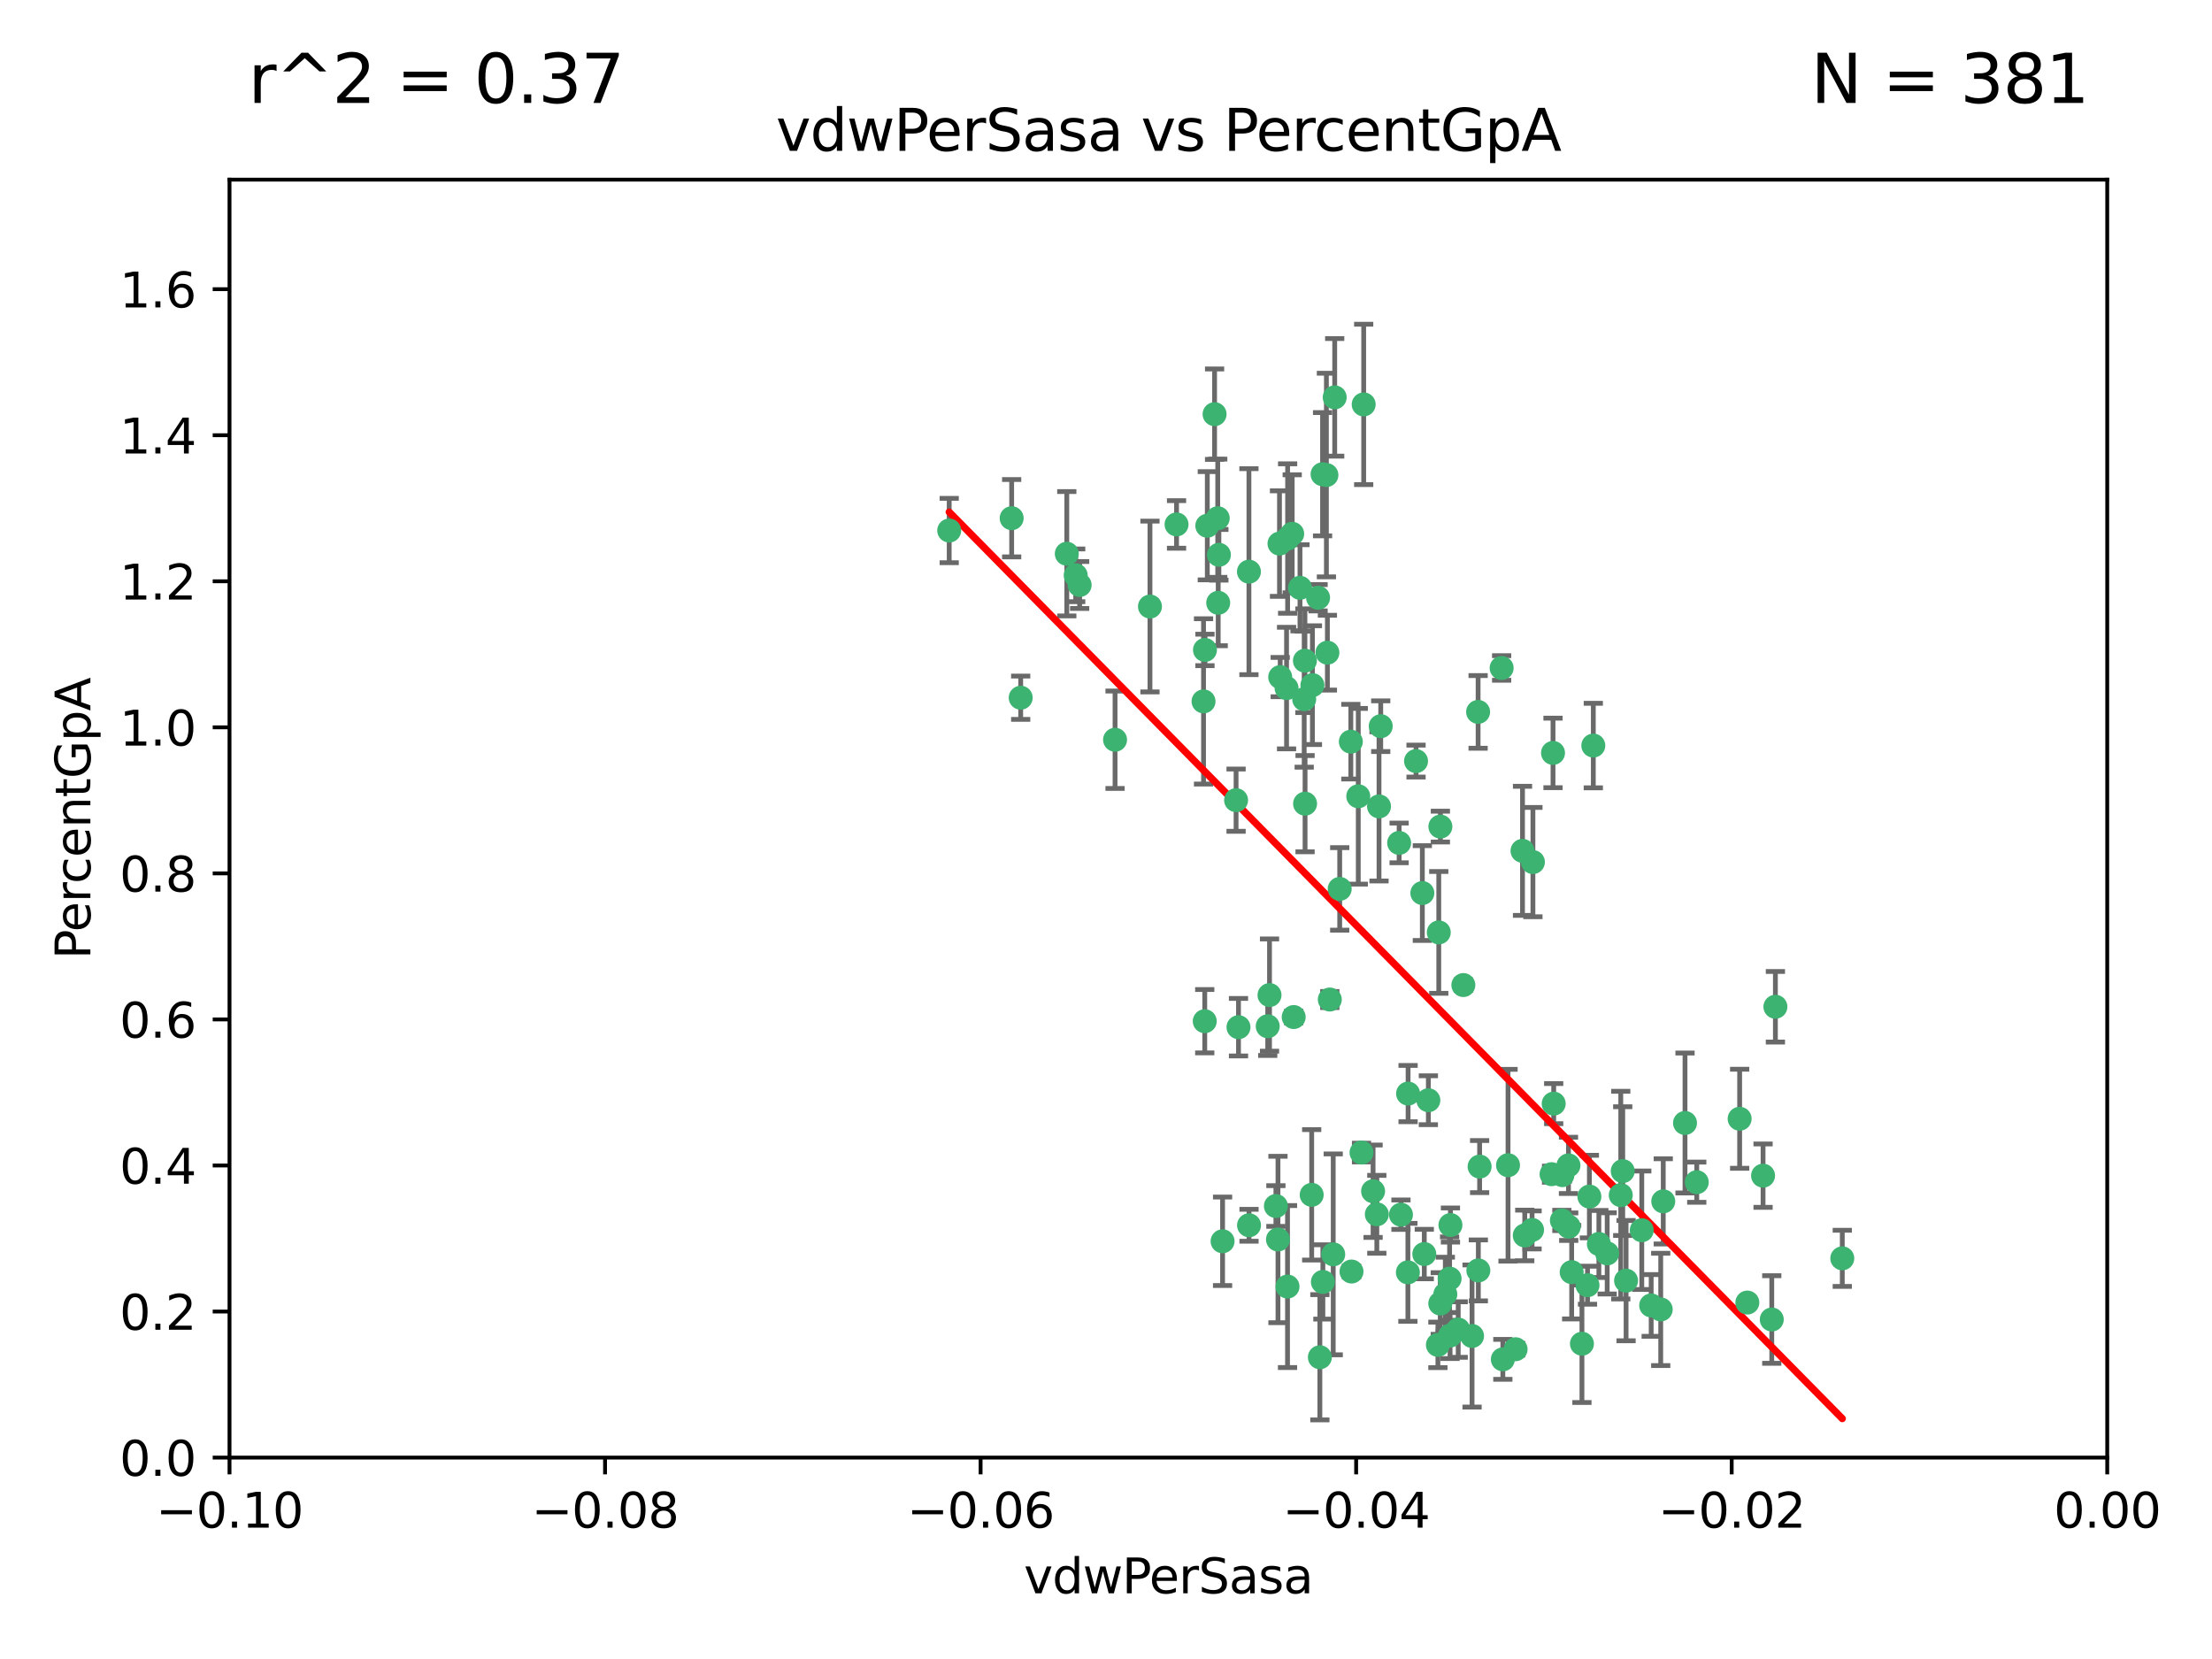 <?xml version="1.0" encoding="utf-8" standalone="no"?>
<!DOCTYPE svg PUBLIC "-//W3C//DTD SVG 1.1//EN"
  "http://www.w3.org/Graphics/SVG/1.1/DTD/svg11.dtd">
<svg xmlns:xlink="http://www.w3.org/1999/xlink" width="460.8pt" height="345.6pt" viewBox="0 0 460.8 345.6" xmlns="http://www.w3.org/2000/svg" version="1.1">
 <defs>
  <style type="text/css">*{stroke-linejoin: round; stroke-linecap: butt}</style>
 </defs>
 <g id="figure_1">
  <g id="patch_1">
   <path d="M 0 345.6 
L 460.8 345.6 
L 460.8 0 
L 0 0 
z
" style="fill: #ffffff"/>
  </g>
  <g id="axes_1">
   <g id="patch_2">
    <path d="M 47.81 303.64 
L 438.975 303.64 
L 438.975 37.422 
L 47.81 37.422 
z
" style="fill: #ffffff"/>
   </g>
   <g id="PathCollection_1">
    <defs>
     <path id="m40acfaf82f" d="M 0 1.118 
C 0.297 1.118 0.581 1 0.791 0.791 
C 1 0.581 1.118 0.297 1.118 0 
C 1.118 -0.297 1 -0.581 0.791 -0.791 
C 0.581 -1 0.297 -1.118 0 -1.118 
C -0.297 -1.118 -0.581 -1 -0.791 -0.791 
C -1 -0.581 -1.118 -0.297 -1.118 0 
C -1.118 0.297 -1 0.581 -0.791 0.791 
C -0.581 1 -0.297 1.118 0 1.118 
z
" style="stroke: #3cb371"/>
    </defs>
    <g clip-path="url(#pb784a1905b)">
     <use xlink:href="#m40acfaf82f" x="253.918" y="115.575" style="fill: #3cb371; stroke: #3cb371"/>
     <use xlink:href="#m40acfaf82f" x="266.542" y="113.24" style="fill: #3cb371; stroke: #3cb371"/>
     <use xlink:href="#m40acfaf82f" x="210.748" y="107.951" style="fill: #3cb371; stroke: #3cb371"/>
     <use xlink:href="#m40acfaf82f" x="275.514" y="98.789" style="fill: #3cb371; stroke: #3cb371"/>
     <use xlink:href="#m40acfaf82f" x="239.559" y="126.349" style="fill: #3cb371; stroke: #3cb371"/>
     <use xlink:href="#m40acfaf82f" x="260.176" y="119.09" style="fill: #3cb371; stroke: #3cb371"/>
     <use xlink:href="#m40acfaf82f" x="268.013" y="143.342" style="fill: #3cb371; stroke: #3cb371"/>
     <use xlink:href="#m40acfaf82f" x="287.632" y="151.28" style="fill: #3cb371; stroke: #3cb371"/>
     <use xlink:href="#m40acfaf82f" x="251.503" y="109.521" style="fill: #3cb371; stroke: #3cb371"/>
     <use xlink:href="#m40acfaf82f" x="266.691" y="141.05" style="fill: #3cb371; stroke: #3cb371"/>
     <use xlink:href="#m40acfaf82f" x="257.498" y="166.69" style="fill: #3cb371; stroke: #3cb371"/>
     <use xlink:href="#m40acfaf82f" x="274.582" y="124.52" style="fill: #3cb371; stroke: #3cb371"/>
     <use xlink:href="#m40acfaf82f" x="251.017" y="135.393" style="fill: #3cb371; stroke: #3cb371"/>
     <use xlink:href="#m40acfaf82f" x="276.315" y="98.963" style="fill: #3cb371; stroke: #3cb371"/>
     <use xlink:href="#m40acfaf82f" x="271.838" y="137.636" style="fill: #3cb371; stroke: #3cb371"/>
     <use xlink:href="#m40acfaf82f" x="269.5" y="211.868" style="fill: #3cb371; stroke: #3cb371"/>
     <use xlink:href="#m40acfaf82f" x="253.677" y="107.957" style="fill: #3cb371; stroke: #3cb371"/>
     <use xlink:href="#m40acfaf82f" x="271.869" y="167.422" style="fill: #3cb371; stroke: #3cb371"/>
     <use xlink:href="#m40acfaf82f" x="224.911" y="121.866" style="fill: #3cb371; stroke: #3cb371"/>
     <use xlink:href="#m40acfaf82f" x="253.02" y="86.28" style="fill: #3cb371; stroke: #3cb371"/>
     <use xlink:href="#m40acfaf82f" x="287.276" y="167.989" style="fill: #3cb371; stroke: #3cb371"/>
     <use xlink:href="#m40acfaf82f" x="270.811" y="122.451" style="fill: #3cb371; stroke: #3cb371"/>
     <use xlink:href="#m40acfaf82f" x="222.233" y="115.354" style="fill: #3cb371; stroke: #3cb371"/>
     <use xlink:href="#m40acfaf82f" x="197.736" y="110.522" style="fill: #3cb371; stroke: #3cb371"/>
     <use xlink:href="#m40acfaf82f" x="245.096" y="109.247" style="fill: #3cb371; stroke: #3cb371"/>
     <use xlink:href="#m40acfaf82f" x="282.952" y="165.878" style="fill: #3cb371; stroke: #3cb371"/>
     <use xlink:href="#m40acfaf82f" x="277.021" y="208.219" style="fill: #3cb371; stroke: #3cb371"/>
     <use xlink:href="#m40acfaf82f" x="212.63" y="145.347" style="fill: #3cb371; stroke: #3cb371"/>
     <use xlink:href="#m40acfaf82f" x="258.002" y="213.983" style="fill: #3cb371; stroke: #3cb371"/>
     <use xlink:href="#m40acfaf82f" x="254.685" y="258.58" style="fill: #3cb371; stroke: #3cb371"/>
     <use xlink:href="#m40acfaf82f" x="264.465" y="207.289" style="fill: #3cb371; stroke: #3cb371"/>
     <use xlink:href="#m40acfaf82f" x="253.775" y="125.576" style="fill: #3cb371; stroke: #3cb371"/>
     <use xlink:href="#m40acfaf82f" x="232.286" y="154.103" style="fill: #3cb371; stroke: #3cb371"/>
     <use xlink:href="#m40acfaf82f" x="269.189" y="111.2" style="fill: #3cb371; stroke: #3cb371"/>
     <use xlink:href="#m40acfaf82f" x="224.089" y="119.85" style="fill: #3cb371; stroke: #3cb371"/>
     <use xlink:href="#m40acfaf82f" x="273.401" y="142.727" style="fill: #3cb371; stroke: #3cb371"/>
     <use xlink:href="#m40acfaf82f" x="294.987" y="158.548" style="fill: #3cb371; stroke: #3cb371"/>
     <use xlink:href="#m40acfaf82f" x="271.688" y="145.65" style="fill: #3cb371; stroke: #3cb371"/>
     <use xlink:href="#m40acfaf82f" x="281.405" y="154.504" style="fill: #3cb371; stroke: #3cb371"/>
     <use xlink:href="#m40acfaf82f" x="273.249" y="248.906" style="fill: #3cb371; stroke: #3cb371"/>
     <use xlink:href="#m40acfaf82f" x="264.091" y="213.785" style="fill: #3cb371; stroke: #3cb371"/>
     <use xlink:href="#m40acfaf82f" x="278.043" y="82.775" style="fill: #3cb371; stroke: #3cb371"/>
     <use xlink:href="#m40acfaf82f" x="250.719" y="146.112" style="fill: #3cb371; stroke: #3cb371"/>
     <use xlink:href="#m40acfaf82f" x="303.773" y="276.97" style="fill: #3cb371; stroke: #3cb371"/>
     <use xlink:href="#m40acfaf82f" x="266.225" y="258.208" style="fill: #3cb371; stroke: #3cb371"/>
     <use xlink:href="#m40acfaf82f" x="317.635" y="257.368" style="fill: #3cb371; stroke: #3cb371"/>
     <use xlink:href="#m40acfaf82f" x="265.792" y="251.237" style="fill: #3cb371; stroke: #3cb371"/>
     <use xlink:href="#m40acfaf82f" x="276.522" y="135.965" style="fill: #3cb371; stroke: #3cb371"/>
     <use xlink:href="#m40acfaf82f" x="250.971" y="212.736" style="fill: #3cb371; stroke: #3cb371"/>
     <use xlink:href="#m40acfaf82f" x="291.464" y="175.595" style="fill: #3cb371; stroke: #3cb371"/>
     <use xlink:href="#m40acfaf82f" x="307.917" y="148.303" style="fill: #3cb371; stroke: #3cb371"/>
     <use xlink:href="#m40acfaf82f" x="274.952" y="282.741" style="fill: #3cb371; stroke: #3cb371"/>
     <use xlink:href="#m40acfaf82f" x="300.057" y="172.193" style="fill: #3cb371; stroke: #3cb371"/>
     <use xlink:href="#m40acfaf82f" x="304.844" y="205.206" style="fill: #3cb371; stroke: #3cb371"/>
     <use xlink:href="#m40acfaf82f" x="268.235" y="112.186" style="fill: #3cb371; stroke: #3cb371"/>
     <use xlink:href="#m40acfaf82f" x="293.33" y="227.811" style="fill: #3cb371; stroke: #3cb371"/>
     <use xlink:href="#m40acfaf82f" x="296.299" y="186.039" style="fill: #3cb371; stroke: #3cb371"/>
     <use xlink:href="#m40acfaf82f" x="284.081" y="84.247" style="fill: #3cb371; stroke: #3cb371"/>
     <use xlink:href="#m40acfaf82f" x="268.213" y="268.013" style="fill: #3cb371; stroke: #3cb371"/>
     <use xlink:href="#m40acfaf82f" x="283.63" y="240.098" style="fill: #3cb371; stroke: #3cb371"/>
     <use xlink:href="#m40acfaf82f" x="286.039" y="248.154" style="fill: #3cb371; stroke: #3cb371"/>
     <use xlink:href="#m40acfaf82f" x="301.977" y="266.353" style="fill: #3cb371; stroke: #3cb371"/>
     <use xlink:href="#m40acfaf82f" x="331.916" y="155.313" style="fill: #3cb371; stroke: #3cb371"/>
     <use xlink:href="#m40acfaf82f" x="279.086" y="185.174" style="fill: #3cb371; stroke: #3cb371"/>
     <use xlink:href="#m40acfaf82f" x="300.034" y="271.542" style="fill: #3cb371; stroke: #3cb371"/>
     <use xlink:href="#m40acfaf82f" x="302.154" y="255.195" style="fill: #3cb371; stroke: #3cb371"/>
     <use xlink:href="#m40acfaf82f" x="317.166" y="177.245" style="fill: #3cb371; stroke: #3cb371"/>
     <use xlink:href="#m40acfaf82f" x="307.965" y="264.651" style="fill: #3cb371; stroke: #3cb371"/>
     <use xlink:href="#m40acfaf82f" x="293.29" y="265.055" style="fill: #3cb371; stroke: #3cb371"/>
     <use xlink:href="#m40acfaf82f" x="327.407" y="265.01" style="fill: #3cb371; stroke: #3cb371"/>
     <use xlink:href="#m40acfaf82f" x="281.542" y="264.883" style="fill: #3cb371; stroke: #3cb371"/>
     <use xlink:href="#m40acfaf82f" x="323.521" y="156.847" style="fill: #3cb371; stroke: #3cb371"/>
     <use xlink:href="#m40acfaf82f" x="314.15" y="242.733" style="fill: #3cb371; stroke: #3cb371"/>
     <use xlink:href="#m40acfaf82f" x="331.099" y="249.268" style="fill: #3cb371; stroke: #3cb371"/>
     <use xlink:href="#m40acfaf82f" x="308.231" y="243.02" style="fill: #3cb371; stroke: #3cb371"/>
     <use xlink:href="#m40acfaf82f" x="343.971" y="271.946" style="fill: #3cb371; stroke: #3cb371"/>
     <use xlink:href="#m40acfaf82f" x="326.794" y="255.54" style="fill: #3cb371; stroke: #3cb371"/>
     <use xlink:href="#m40acfaf82f" x="277.735" y="261.305" style="fill: #3cb371; stroke: #3cb371"/>
     <use xlink:href="#m40acfaf82f" x="367.278" y="244.911" style="fill: #3cb371; stroke: #3cb371"/>
     <use xlink:href="#m40acfaf82f" x="323.217" y="244.605" style="fill: #3cb371; stroke: #3cb371"/>
     <use xlink:href="#m40acfaf82f" x="383.781" y="262.133" style="fill: #3cb371; stroke: #3cb371"/>
     <use xlink:href="#m40acfaf82f" x="296.706" y="261.24" style="fill: #3cb371; stroke: #3cb371"/>
     <use xlink:href="#m40acfaf82f" x="260.194" y="255.247" style="fill: #3cb371; stroke: #3cb371"/>
     <use xlink:href="#m40acfaf82f" x="299.541" y="280.165" style="fill: #3cb371; stroke: #3cb371"/>
     <use xlink:href="#m40acfaf82f" x="319.336" y="179.587" style="fill: #3cb371; stroke: #3cb371"/>
     <use xlink:href="#m40acfaf82f" x="342.012" y="256.281" style="fill: #3cb371; stroke: #3cb371"/>
     <use xlink:href="#m40acfaf82f" x="323.662" y="229.904" style="fill: #3cb371; stroke: #3cb371"/>
     <use xlink:href="#m40acfaf82f" x="286.817" y="252.96" style="fill: #3cb371; stroke: #3cb371"/>
     <use xlink:href="#m40acfaf82f" x="337.635" y="248.967" style="fill: #3cb371; stroke: #3cb371"/>
     <use xlink:href="#m40acfaf82f" x="313.07" y="283.177" style="fill: #3cb371; stroke: #3cb371"/>
     <use xlink:href="#m40acfaf82f" x="291.846" y="253.04" style="fill: #3cb371; stroke: #3cb371"/>
     <use xlink:href="#m40acfaf82f" x="362.399" y="233.057" style="fill: #3cb371; stroke: #3cb371"/>
     <use xlink:href="#m40acfaf82f" x="315.728" y="281.068" style="fill: #3cb371; stroke: #3cb371"/>
     <use xlink:href="#m40acfaf82f" x="325.37" y="254.237" style="fill: #3cb371; stroke: #3cb371"/>
     <use xlink:href="#m40acfaf82f" x="369.093" y="274.875" style="fill: #3cb371; stroke: #3cb371"/>
     <use xlink:href="#m40acfaf82f" x="312.819" y="139.151" style="fill: #3cb371; stroke: #3cb371"/>
     <use xlink:href="#m40acfaf82f" x="345.959" y="272.776" style="fill: #3cb371; stroke: #3cb371"/>
     <use xlink:href="#m40acfaf82f" x="325.475" y="244.803" style="fill: #3cb371; stroke: #3cb371"/>
     <use xlink:href="#m40acfaf82f" x="302.077" y="278.222" style="fill: #3cb371; stroke: #3cb371"/>
     <use xlink:href="#m40acfaf82f" x="353.466" y="246.274" style="fill: #3cb371; stroke: #3cb371"/>
     <use xlink:href="#m40acfaf82f" x="329.547" y="279.926" style="fill: #3cb371; stroke: #3cb371"/>
     <use xlink:href="#m40acfaf82f" x="319.157" y="256.214" style="fill: #3cb371; stroke: #3cb371"/>
     <use xlink:href="#m40acfaf82f" x="334.805" y="261.107" style="fill: #3cb371; stroke: #3cb371"/>
     <use xlink:href="#m40acfaf82f" x="364.003" y="271.346" style="fill: #3cb371; stroke: #3cb371"/>
     <use xlink:href="#m40acfaf82f" x="297.554" y="229.198" style="fill: #3cb371; stroke: #3cb371"/>
     <use xlink:href="#m40acfaf82f" x="330.708" y="267.734" style="fill: #3cb371; stroke: #3cb371"/>
     <use xlink:href="#m40acfaf82f" x="306.657" y="278.313" style="fill: #3cb371; stroke: #3cb371"/>
     <use xlink:href="#m40acfaf82f" x="369.849" y="209.727" style="fill: #3cb371; stroke: #3cb371"/>
     <use xlink:href="#m40acfaf82f" x="326.741" y="242.771" style="fill: #3cb371; stroke: #3cb371"/>
     <use xlink:href="#m40acfaf82f" x="338.741" y="266.779" style="fill: #3cb371; stroke: #3cb371"/>
     <use xlink:href="#m40acfaf82f" x="299.722" y="194.236" style="fill: #3cb371; stroke: #3cb371"/>
     <use xlink:href="#m40acfaf82f" x="338.044" y="243.964" style="fill: #3cb371; stroke: #3cb371"/>
     <use xlink:href="#m40acfaf82f" x="346.487" y="250.265" style="fill: #3cb371; stroke: #3cb371"/>
     <use xlink:href="#m40acfaf82f" x="333.075" y="259.145" style="fill: #3cb371; stroke: #3cb371"/>
     <use xlink:href="#m40acfaf82f" x="301.086" y="269.628" style="fill: #3cb371; stroke: #3cb371"/>
     <use xlink:href="#m40acfaf82f" x="351.019" y="233.938" style="fill: #3cb371; stroke: #3cb371"/>
     <use xlink:href="#m40acfaf82f" x="275.58" y="267.052" style="fill: #3cb371; stroke: #3cb371"/>
    </g>
   </g>
   <g id="matplotlib.axis_1">
    <g id="xtick_1">
     <g id="line2d_1">
      <defs>
       <path id="mb8392e938f" d="M 0 0 
L 0 3.5 
" style="stroke: #000000; stroke-width: 0.8"/>
      </defs>
      <g>
       <use xlink:href="#mb8392e938f" x="47.81" y="303.64" style="stroke: #000000; stroke-width: 0.8"/>
      </g>
     </g>
     <g id="text_1">
      <!-- −0.10 -->
      <g transform="translate(32.487 318.238)scale(0.1 -0.1)">
       <defs>
        <path id="DejaVuSans-2212" d="M 678 2272 
L 4684 2272 
L 4684 1741 
L 678 1741 
L 678 2272 
z
" transform="scale(0.016)"/>
        <path id="DejaVuSans-30" d="M 2034 4250 
Q 1547 4250 1301 3770 
Q 1056 3291 1056 2328 
Q 1056 1369 1301 889 
Q 1547 409 2034 409 
Q 2525 409 2770 889 
Q 3016 1369 3016 2328 
Q 3016 3291 2770 3770 
Q 2525 4250 2034 4250 
z
M 2034 4750 
Q 2819 4750 3233 4129 
Q 3647 3509 3647 2328 
Q 3647 1150 3233 529 
Q 2819 -91 2034 -91 
Q 1250 -91 836 529 
Q 422 1150 422 2328 
Q 422 3509 836 4129 
Q 1250 4750 2034 4750 
z
" transform="scale(0.016)"/>
        <path id="DejaVuSans-2e" d="M 684 794 
L 1344 794 
L 1344 0 
L 684 0 
L 684 794 
z
" transform="scale(0.016)"/>
        <path id="DejaVuSans-31" d="M 794 531 
L 1825 531 
L 1825 4091 
L 703 3866 
L 703 4441 
L 1819 4666 
L 2450 4666 
L 2450 531 
L 3481 531 
L 3481 0 
L 794 0 
L 794 531 
z
" transform="scale(0.016)"/>
       </defs>
       <use xlink:href="#DejaVuSans-2212"/>
       <use xlink:href="#DejaVuSans-30" x="83.789"/>
       <use xlink:href="#DejaVuSans-2e" x="147.412"/>
       <use xlink:href="#DejaVuSans-31" x="179.199"/>
       <use xlink:href="#DejaVuSans-30" x="242.822"/>
      </g>
     </g>
    </g>
    <g id="xtick_2">
     <g id="line2d_2">
      <g>
       <use xlink:href="#mb8392e938f" x="126.043" y="303.64" style="stroke: #000000; stroke-width: 0.8"/>
      </g>
     </g>
     <g id="text_2">
      <!-- −0.08 -->
      <g transform="translate(110.72 318.238)scale(0.1 -0.1)">
       <defs>
        <path id="DejaVuSans-38" d="M 2034 2216 
Q 1584 2216 1326 1975 
Q 1069 1734 1069 1313 
Q 1069 891 1326 650 
Q 1584 409 2034 409 
Q 2484 409 2743 651 
Q 3003 894 3003 1313 
Q 3003 1734 2745 1975 
Q 2488 2216 2034 2216 
z
M 1403 2484 
Q 997 2584 770 2862 
Q 544 3141 544 3541 
Q 544 4100 942 4425 
Q 1341 4750 2034 4750 
Q 2731 4750 3128 4425 
Q 3525 4100 3525 3541 
Q 3525 3141 3298 2862 
Q 3072 2584 2669 2484 
Q 3125 2378 3379 2068 
Q 3634 1759 3634 1313 
Q 3634 634 3220 271 
Q 2806 -91 2034 -91 
Q 1263 -91 848 271 
Q 434 634 434 1313 
Q 434 1759 690 2068 
Q 947 2378 1403 2484 
z
M 1172 3481 
Q 1172 3119 1398 2916 
Q 1625 2713 2034 2713 
Q 2441 2713 2670 2916 
Q 2900 3119 2900 3481 
Q 2900 3844 2670 4047 
Q 2441 4250 2034 4250 
Q 1625 4250 1398 4047 
Q 1172 3844 1172 3481 
z
" transform="scale(0.016)"/>
       </defs>
       <use xlink:href="#DejaVuSans-2212"/>
       <use xlink:href="#DejaVuSans-30" x="83.789"/>
       <use xlink:href="#DejaVuSans-2e" x="147.412"/>
       <use xlink:href="#DejaVuSans-30" x="179.199"/>
       <use xlink:href="#DejaVuSans-38" x="242.822"/>
      </g>
     </g>
    </g>
    <g id="xtick_3">
     <g id="line2d_3">
      <g>
       <use xlink:href="#mb8392e938f" x="204.276" y="303.64" style="stroke: #000000; stroke-width: 0.8"/>
      </g>
     </g>
     <g id="text_3">
      <!-- −0.06 -->
      <g transform="translate(188.953 318.238)scale(0.1 -0.1)">
       <defs>
        <path id="DejaVuSans-36" d="M 2113 2584 
Q 1688 2584 1439 2293 
Q 1191 2003 1191 1497 
Q 1191 994 1439 701 
Q 1688 409 2113 409 
Q 2538 409 2786 701 
Q 3034 994 3034 1497 
Q 3034 2003 2786 2293 
Q 2538 2584 2113 2584 
z
M 3366 4563 
L 3366 3988 
Q 3128 4100 2886 4159 
Q 2644 4219 2406 4219 
Q 1781 4219 1451 3797 
Q 1122 3375 1075 2522 
Q 1259 2794 1537 2939 
Q 1816 3084 2150 3084 
Q 2853 3084 3261 2657 
Q 3669 2231 3669 1497 
Q 3669 778 3244 343 
Q 2819 -91 2113 -91 
Q 1303 -91 875 529 
Q 447 1150 447 2328 
Q 447 3434 972 4092 
Q 1497 4750 2381 4750 
Q 2619 4750 2861 4703 
Q 3103 4656 3366 4563 
z
" transform="scale(0.016)"/>
       </defs>
       <use xlink:href="#DejaVuSans-2212"/>
       <use xlink:href="#DejaVuSans-30" x="83.789"/>
       <use xlink:href="#DejaVuSans-2e" x="147.412"/>
       <use xlink:href="#DejaVuSans-30" x="179.199"/>
       <use xlink:href="#DejaVuSans-36" x="242.822"/>
      </g>
     </g>
    </g>
    <g id="xtick_4">
     <g id="line2d_4">
      <g>
       <use xlink:href="#mb8392e938f" x="282.509" y="303.64" style="stroke: #000000; stroke-width: 0.8"/>
      </g>
     </g>
     <g id="text_4">
      <!-- −0.04 -->
      <g transform="translate(267.186 318.238)scale(0.1 -0.1)">
       <defs>
        <path id="DejaVuSans-34" d="M 2419 4116 
L 825 1625 
L 2419 1625 
L 2419 4116 
z
M 2253 4666 
L 3047 4666 
L 3047 1625 
L 3713 1625 
L 3713 1100 
L 3047 1100 
L 3047 0 
L 2419 0 
L 2419 1100 
L 313 1100 
L 313 1709 
L 2253 4666 
z
" transform="scale(0.016)"/>
       </defs>
       <use xlink:href="#DejaVuSans-2212"/>
       <use xlink:href="#DejaVuSans-30" x="83.789"/>
       <use xlink:href="#DejaVuSans-2e" x="147.412"/>
       <use xlink:href="#DejaVuSans-30" x="179.199"/>
       <use xlink:href="#DejaVuSans-34" x="242.822"/>
      </g>
     </g>
    </g>
    <g id="xtick_5">
     <g id="line2d_5">
      <g>
       <use xlink:href="#mb8392e938f" x="360.742" y="303.64" style="stroke: #000000; stroke-width: 0.8"/>
      </g>
     </g>
     <g id="text_5">
      <!-- −0.02 -->
      <g transform="translate(345.419 318.238)scale(0.1 -0.1)">
       <defs>
        <path id="DejaVuSans-32" d="M 1228 531 
L 3431 531 
L 3431 0 
L 469 0 
L 469 531 
Q 828 903 1448 1529 
Q 2069 2156 2228 2338 
Q 2531 2678 2651 2914 
Q 2772 3150 2772 3378 
Q 2772 3750 2511 3984 
Q 2250 4219 1831 4219 
Q 1534 4219 1204 4116 
Q 875 4013 500 3803 
L 500 4441 
Q 881 4594 1212 4672 
Q 1544 4750 1819 4750 
Q 2544 4750 2975 4387 
Q 3406 4025 3406 3419 
Q 3406 3131 3298 2873 
Q 3191 2616 2906 2266 
Q 2828 2175 2409 1742 
Q 1991 1309 1228 531 
z
" transform="scale(0.016)"/>
       </defs>
       <use xlink:href="#DejaVuSans-2212"/>
       <use xlink:href="#DejaVuSans-30" x="83.789"/>
       <use xlink:href="#DejaVuSans-2e" x="147.412"/>
       <use xlink:href="#DejaVuSans-30" x="179.199"/>
       <use xlink:href="#DejaVuSans-32" x="242.822"/>
      </g>
     </g>
    </g>
    <g id="xtick_6">
     <g id="line2d_6">
      <g>
       <use xlink:href="#mb8392e938f" x="438.975" y="303.64" style="stroke: #000000; stroke-width: 0.8"/>
      </g>
     </g>
     <g id="text_6">
      <!-- 0.00 -->
      <g transform="translate(427.842 318.238)scale(0.1 -0.1)">
       <use xlink:href="#DejaVuSans-30"/>
       <use xlink:href="#DejaVuSans-2e" x="63.623"/>
       <use xlink:href="#DejaVuSans-30" x="95.41"/>
       <use xlink:href="#DejaVuSans-30" x="159.033"/>
      </g>
     </g>
    </g>
    <g id="text_7">
     <!-- vdwPerSasa -->
     <g transform="translate(213.297 331.917)scale(0.1 -0.1)">
      <defs>
       <path id="DejaVuSans-76" d="M 191 3500 
L 800 3500 
L 1894 563 
L 2988 3500 
L 3597 3500 
L 2284 0 
L 1503 0 
L 191 3500 
z
" transform="scale(0.016)"/>
       <path id="DejaVuSans-64" d="M 2906 2969 
L 2906 4863 
L 3481 4863 
L 3481 0 
L 2906 0 
L 2906 525 
Q 2725 213 2448 61 
Q 2172 -91 1784 -91 
Q 1150 -91 751 415 
Q 353 922 353 1747 
Q 353 2572 751 3078 
Q 1150 3584 1784 3584 
Q 2172 3584 2448 3432 
Q 2725 3281 2906 2969 
z
M 947 1747 
Q 947 1113 1208 752 
Q 1469 391 1925 391 
Q 2381 391 2643 752 
Q 2906 1113 2906 1747 
Q 2906 2381 2643 2742 
Q 2381 3103 1925 3103 
Q 1469 3103 1208 2742 
Q 947 2381 947 1747 
z
" transform="scale(0.016)"/>
       <path id="DejaVuSans-77" d="M 269 3500 
L 844 3500 
L 1563 769 
L 2278 3500 
L 2956 3500 
L 3675 769 
L 4391 3500 
L 4966 3500 
L 4050 0 
L 3372 0 
L 2619 2869 
L 1863 0 
L 1184 0 
L 269 3500 
z
" transform="scale(0.016)"/>
       <path id="DejaVuSans-50" d="M 1259 4147 
L 1259 2394 
L 2053 2394 
Q 2494 2394 2734 2622 
Q 2975 2850 2975 3272 
Q 2975 3691 2734 3919 
Q 2494 4147 2053 4147 
L 1259 4147 
z
M 628 4666 
L 2053 4666 
Q 2838 4666 3239 4311 
Q 3641 3956 3641 3272 
Q 3641 2581 3239 2228 
Q 2838 1875 2053 1875 
L 1259 1875 
L 1259 0 
L 628 0 
L 628 4666 
z
" transform="scale(0.016)"/>
       <path id="DejaVuSans-65" d="M 3597 1894 
L 3597 1613 
L 953 1613 
Q 991 1019 1311 708 
Q 1631 397 2203 397 
Q 2534 397 2845 478 
Q 3156 559 3463 722 
L 3463 178 
Q 3153 47 2828 -22 
Q 2503 -91 2169 -91 
Q 1331 -91 842 396 
Q 353 884 353 1716 
Q 353 2575 817 3079 
Q 1281 3584 2069 3584 
Q 2775 3584 3186 3129 
Q 3597 2675 3597 1894 
z
M 3022 2063 
Q 3016 2534 2758 2815 
Q 2500 3097 2075 3097 
Q 1594 3097 1305 2825 
Q 1016 2553 972 2059 
L 3022 2063 
z
" transform="scale(0.016)"/>
       <path id="DejaVuSans-72" d="M 2631 2963 
Q 2534 3019 2420 3045 
Q 2306 3072 2169 3072 
Q 1681 3072 1420 2755 
Q 1159 2438 1159 1844 
L 1159 0 
L 581 0 
L 581 3500 
L 1159 3500 
L 1159 2956 
Q 1341 3275 1631 3429 
Q 1922 3584 2338 3584 
Q 2397 3584 2469 3576 
Q 2541 3569 2628 3553 
L 2631 2963 
z
" transform="scale(0.016)"/>
       <path id="DejaVuSans-53" d="M 3425 4513 
L 3425 3897 
Q 3066 4069 2747 4153 
Q 2428 4238 2131 4238 
Q 1616 4238 1336 4038 
Q 1056 3838 1056 3469 
Q 1056 3159 1242 3001 
Q 1428 2844 1947 2747 
L 2328 2669 
Q 3034 2534 3370 2195 
Q 3706 1856 3706 1288 
Q 3706 609 3251 259 
Q 2797 -91 1919 -91 
Q 1588 -91 1214 -16 
Q 841 59 441 206 
L 441 856 
Q 825 641 1194 531 
Q 1563 422 1919 422 
Q 2459 422 2753 634 
Q 3047 847 3047 1241 
Q 3047 1584 2836 1778 
Q 2625 1972 2144 2069 
L 1759 2144 
Q 1053 2284 737 2584 
Q 422 2884 422 3419 
Q 422 4038 858 4394 
Q 1294 4750 2059 4750 
Q 2388 4750 2728 4690 
Q 3069 4631 3425 4513 
z
" transform="scale(0.016)"/>
       <path id="DejaVuSans-61" d="M 2194 1759 
Q 1497 1759 1228 1600 
Q 959 1441 959 1056 
Q 959 750 1161 570 
Q 1363 391 1709 391 
Q 2188 391 2477 730 
Q 2766 1069 2766 1631 
L 2766 1759 
L 2194 1759 
z
M 3341 1997 
L 3341 0 
L 2766 0 
L 2766 531 
Q 2569 213 2275 61 
Q 1981 -91 1556 -91 
Q 1019 -91 701 211 
Q 384 513 384 1019 
Q 384 1609 779 1909 
Q 1175 2209 1959 2209 
L 2766 2209 
L 2766 2266 
Q 2766 2663 2505 2880 
Q 2244 3097 1772 3097 
Q 1472 3097 1187 3025 
Q 903 2953 641 2809 
L 641 3341 
Q 956 3463 1253 3523 
Q 1550 3584 1831 3584 
Q 2591 3584 2966 3190 
Q 3341 2797 3341 1997 
z
" transform="scale(0.016)"/>
       <path id="DejaVuSans-73" d="M 2834 3397 
L 2834 2853 
Q 2591 2978 2328 3040 
Q 2066 3103 1784 3103 
Q 1356 3103 1142 2972 
Q 928 2841 928 2578 
Q 928 2378 1081 2264 
Q 1234 2150 1697 2047 
L 1894 2003 
Q 2506 1872 2764 1633 
Q 3022 1394 3022 966 
Q 3022 478 2636 193 
Q 2250 -91 1575 -91 
Q 1294 -91 989 -36 
Q 684 19 347 128 
L 347 722 
Q 666 556 975 473 
Q 1284 391 1588 391 
Q 1994 391 2212 530 
Q 2431 669 2431 922 
Q 2431 1156 2273 1281 
Q 2116 1406 1581 1522 
L 1381 1569 
Q 847 1681 609 1914 
Q 372 2147 372 2553 
Q 372 3047 722 3315 
Q 1072 3584 1716 3584 
Q 2034 3584 2315 3537 
Q 2597 3491 2834 3397 
z
" transform="scale(0.016)"/>
      </defs>
      <use xlink:href="#DejaVuSans-76"/>
      <use xlink:href="#DejaVuSans-64" x="59.18"/>
      <use xlink:href="#DejaVuSans-77" x="122.656"/>
      <use xlink:href="#DejaVuSans-50" x="204.443"/>
      <use xlink:href="#DejaVuSans-65" x="261.121"/>
      <use xlink:href="#DejaVuSans-72" x="322.645"/>
      <use xlink:href="#DejaVuSans-53" x="363.758"/>
      <use xlink:href="#DejaVuSans-61" x="427.234"/>
      <use xlink:href="#DejaVuSans-73" x="488.514"/>
      <use xlink:href="#DejaVuSans-61" x="540.613"/>
     </g>
    </g>
   </g>
   <g id="matplotlib.axis_2">
    <g id="ytick_1">
     <g id="line2d_7">
      <defs>
       <path id="me51ccf945e" d="M 0 0 
L -3.5 0 
" style="stroke: #000000; stroke-width: 0.8"/>
      </defs>
      <g>
       <use xlink:href="#me51ccf945e" x="47.81" y="303.64" style="stroke: #000000; stroke-width: 0.8"/>
      </g>
     </g>
     <g id="text_8">
      <!-- 0.0 -->
      <g transform="translate(24.907 307.439)scale(0.1 -0.1)">
       <use xlink:href="#DejaVuSans-30"/>
       <use xlink:href="#DejaVuSans-2e" x="63.623"/>
       <use xlink:href="#DejaVuSans-30" x="95.41"/>
      </g>
     </g>
    </g>
    <g id="ytick_2">
     <g id="line2d_8">
      <g>
       <use xlink:href="#me51ccf945e" x="47.81" y="273.215" style="stroke: #000000; stroke-width: 0.8"/>
      </g>
     </g>
     <g id="text_9">
      <!-- 0.2 -->
      <g transform="translate(24.907 277.014)scale(0.1 -0.1)">
       <use xlink:href="#DejaVuSans-30"/>
       <use xlink:href="#DejaVuSans-2e" x="63.623"/>
       <use xlink:href="#DejaVuSans-32" x="95.41"/>
      </g>
     </g>
    </g>
    <g id="ytick_3">
     <g id="line2d_9">
      <g>
       <use xlink:href="#me51ccf945e" x="47.81" y="242.79" style="stroke: #000000; stroke-width: 0.8"/>
      </g>
     </g>
     <g id="text_10">
      <!-- 0.4 -->
      <g transform="translate(24.907 246.589)scale(0.1 -0.1)">
       <use xlink:href="#DejaVuSans-30"/>
       <use xlink:href="#DejaVuSans-2e" x="63.623"/>
       <use xlink:href="#DejaVuSans-34" x="95.41"/>
      </g>
     </g>
    </g>
    <g id="ytick_4">
     <g id="line2d_10">
      <g>
       <use xlink:href="#me51ccf945e" x="47.81" y="212.365" style="stroke: #000000; stroke-width: 0.8"/>
      </g>
     </g>
     <g id="text_11">
      <!-- 0.6 -->
      <g transform="translate(24.907 216.164)scale(0.1 -0.1)">
       <use xlink:href="#DejaVuSans-30"/>
       <use xlink:href="#DejaVuSans-2e" x="63.623"/>
       <use xlink:href="#DejaVuSans-36" x="95.41"/>
      </g>
     </g>
    </g>
    <g id="ytick_5">
     <g id="line2d_11">
      <g>
       <use xlink:href="#me51ccf945e" x="47.81" y="181.94" style="stroke: #000000; stroke-width: 0.8"/>
      </g>
     </g>
     <g id="text_12">
      <!-- 0.8 -->
      <g transform="translate(24.907 185.739)scale(0.1 -0.1)">
       <use xlink:href="#DejaVuSans-30"/>
       <use xlink:href="#DejaVuSans-2e" x="63.623"/>
       <use xlink:href="#DejaVuSans-38" x="95.41"/>
      </g>
     </g>
    </g>
    <g id="ytick_6">
     <g id="line2d_12">
      <g>
       <use xlink:href="#me51ccf945e" x="47.81" y="151.515" style="stroke: #000000; stroke-width: 0.8"/>
      </g>
     </g>
     <g id="text_13">
      <!-- 1.0 -->
      <g transform="translate(24.907 155.315)scale(0.1 -0.1)">
       <use xlink:href="#DejaVuSans-31"/>
       <use xlink:href="#DejaVuSans-2e" x="63.623"/>
       <use xlink:href="#DejaVuSans-30" x="95.41"/>
      </g>
     </g>
    </g>
    <g id="ytick_7">
     <g id="line2d_13">
      <g>
       <use xlink:href="#me51ccf945e" x="47.81" y="121.09" style="stroke: #000000; stroke-width: 0.8"/>
      </g>
     </g>
     <g id="text_14">
      <!-- 1.2 -->
      <g transform="translate(24.907 124.89)scale(0.1 -0.1)">
       <use xlink:href="#DejaVuSans-31"/>
       <use xlink:href="#DejaVuSans-2e" x="63.623"/>
       <use xlink:href="#DejaVuSans-32" x="95.41"/>
      </g>
     </g>
    </g>
    <g id="ytick_8">
     <g id="line2d_14">
      <g>
       <use xlink:href="#me51ccf945e" x="47.81" y="90.665" style="stroke: #000000; stroke-width: 0.8"/>
      </g>
     </g>
     <g id="text_15">
      <!-- 1.4 -->
      <g transform="translate(24.907 94.465)scale(0.1 -0.1)">
       <use xlink:href="#DejaVuSans-31"/>
       <use xlink:href="#DejaVuSans-2e" x="63.623"/>
       <use xlink:href="#DejaVuSans-34" x="95.41"/>
      </g>
     </g>
    </g>
    <g id="ytick_9">
     <g id="line2d_15">
      <g>
       <use xlink:href="#me51ccf945e" x="47.81" y="60.241" style="stroke: #000000; stroke-width: 0.8"/>
      </g>
     </g>
     <g id="text_16">
      <!-- 1.6 -->
      <g transform="translate(24.907 64.04)scale(0.1 -0.1)">
       <use xlink:href="#DejaVuSans-31"/>
       <use xlink:href="#DejaVuSans-2e" x="63.623"/>
       <use xlink:href="#DejaVuSans-36" x="95.41"/>
      </g>
     </g>
    </g>
    <g id="text_17">
     <!-- PercentGpA -->
     <g transform="translate(18.827 199.807)rotate(-90)scale(0.1 -0.1)">
      <defs>
       <path id="DejaVuSans-63" d="M 3122 3366 
L 3122 2828 
Q 2878 2963 2633 3030 
Q 2388 3097 2138 3097 
Q 1578 3097 1268 2742 
Q 959 2388 959 1747 
Q 959 1106 1268 751 
Q 1578 397 2138 397 
Q 2388 397 2633 464 
Q 2878 531 3122 666 
L 3122 134 
Q 2881 22 2623 -34 
Q 2366 -91 2075 -91 
Q 1284 -91 818 406 
Q 353 903 353 1747 
Q 353 2603 823 3093 
Q 1294 3584 2113 3584 
Q 2378 3584 2631 3529 
Q 2884 3475 3122 3366 
z
" transform="scale(0.016)"/>
       <path id="DejaVuSans-6e" d="M 3513 2113 
L 3513 0 
L 2938 0 
L 2938 2094 
Q 2938 2591 2744 2837 
Q 2550 3084 2163 3084 
Q 1697 3084 1428 2787 
Q 1159 2491 1159 1978 
L 1159 0 
L 581 0 
L 581 3500 
L 1159 3500 
L 1159 2956 
Q 1366 3272 1645 3428 
Q 1925 3584 2291 3584 
Q 2894 3584 3203 3211 
Q 3513 2838 3513 2113 
z
" transform="scale(0.016)"/>
       <path id="DejaVuSans-74" d="M 1172 4494 
L 1172 3500 
L 2356 3500 
L 2356 3053 
L 1172 3053 
L 1172 1153 
Q 1172 725 1289 603 
Q 1406 481 1766 481 
L 2356 481 
L 2356 0 
L 1766 0 
Q 1100 0 847 248 
Q 594 497 594 1153 
L 594 3053 
L 172 3053 
L 172 3500 
L 594 3500 
L 594 4494 
L 1172 4494 
z
" transform="scale(0.016)"/>
       <path id="DejaVuSans-47" d="M 3809 666 
L 3809 1919 
L 2778 1919 
L 2778 2438 
L 4434 2438 
L 4434 434 
Q 4069 175 3628 42 
Q 3188 -91 2688 -91 
Q 1594 -91 976 548 
Q 359 1188 359 2328 
Q 359 3472 976 4111 
Q 1594 4750 2688 4750 
Q 3144 4750 3555 4637 
Q 3966 4525 4313 4306 
L 4313 3634 
Q 3963 3931 3569 4081 
Q 3175 4231 2741 4231 
Q 1884 4231 1454 3753 
Q 1025 3275 1025 2328 
Q 1025 1384 1454 906 
Q 1884 428 2741 428 
Q 3075 428 3337 486 
Q 3600 544 3809 666 
z
" transform="scale(0.016)"/>
       <path id="DejaVuSans-70" d="M 1159 525 
L 1159 -1331 
L 581 -1331 
L 581 3500 
L 1159 3500 
L 1159 2969 
Q 1341 3281 1617 3432 
Q 1894 3584 2278 3584 
Q 2916 3584 3314 3078 
Q 3713 2572 3713 1747 
Q 3713 922 3314 415 
Q 2916 -91 2278 -91 
Q 1894 -91 1617 61 
Q 1341 213 1159 525 
z
M 3116 1747 
Q 3116 2381 2855 2742 
Q 2594 3103 2138 3103 
Q 1681 3103 1420 2742 
Q 1159 2381 1159 1747 
Q 1159 1113 1420 752 
Q 1681 391 2138 391 
Q 2594 391 2855 752 
Q 3116 1113 3116 1747 
z
" transform="scale(0.016)"/>
       <path id="DejaVuSans-41" d="M 2188 4044 
L 1331 1722 
L 3047 1722 
L 2188 4044 
z
M 1831 4666 
L 2547 4666 
L 4325 0 
L 3669 0 
L 3244 1197 
L 1141 1197 
L 716 0 
L 50 0 
L 1831 4666 
z
" transform="scale(0.016)"/>
      </defs>
      <use xlink:href="#DejaVuSans-50"/>
      <use xlink:href="#DejaVuSans-65" x="56.678"/>
      <use xlink:href="#DejaVuSans-72" x="118.201"/>
      <use xlink:href="#DejaVuSans-63" x="157.064"/>
      <use xlink:href="#DejaVuSans-65" x="212.045"/>
      <use xlink:href="#DejaVuSans-6e" x="273.568"/>
      <use xlink:href="#DejaVuSans-74" x="336.947"/>
      <use xlink:href="#DejaVuSans-47" x="376.156"/>
      <use xlink:href="#DejaVuSans-70" x="453.646"/>
      <use xlink:href="#DejaVuSans-41" x="517.123"/>
     </g>
    </g>
   </g>
   <g id="LineCollection_1">
    <path d="M 253.918 120.851 
L 253.918 110.299 
" clip-path="url(#pb784a1905b)" style="fill: none; stroke: #696969"/>
    <path d="M 266.542 124.231 
L 266.542 102.249 
" clip-path="url(#pb784a1905b)" style="fill: none; stroke: #696969"/>
    <path d="M 210.748 116.01 
L 210.748 99.892 
" clip-path="url(#pb784a1905b)" style="fill: none; stroke: #696969"/>
    <path d="M 275.514 111.63 
L 275.514 85.948 
" clip-path="url(#pb784a1905b)" style="fill: none; stroke: #696969"/>
    <path d="M 239.559 144.138 
L 239.559 108.561 
" clip-path="url(#pb784a1905b)" style="fill: none; stroke: #696969"/>
    <path d="M 260.176 140.547 
L 260.176 97.632 
" clip-path="url(#pb784a1905b)" style="fill: none; stroke: #696969"/>
    <path d="M 268.013 156.005 
L 268.013 130.68 
" clip-path="url(#pb784a1905b)" style="fill: none; stroke: #696969"/>
    <path d="M 287.632 156.561 
L 287.632 145.999 
" clip-path="url(#pb784a1905b)" style="fill: none; stroke: #696969"/>
    <path d="M 251.503 120.797 
L 251.503 98.245 
" clip-path="url(#pb784a1905b)" style="fill: none; stroke: #696969"/>
    <path d="M 266.691 145.143 
L 266.691 136.956 
" clip-path="url(#pb784a1905b)" style="fill: none; stroke: #696969"/>
    <path d="M 257.498 173.173 
L 257.498 160.208 
" clip-path="url(#pb784a1905b)" style="fill: none; stroke: #696969"/>
    <path d="M 274.582 127.266 
L 274.582 121.774 
" clip-path="url(#pb784a1905b)" style="fill: none; stroke: #696969"/>
    <path d="M 251.017 138.67 
L 251.017 132.116 
" clip-path="url(#pb784a1905b)" style="fill: none; stroke: #696969"/>
    <path d="M 276.315 120.172 
L 276.315 77.754 
" clip-path="url(#pb784a1905b)" style="fill: none; stroke: #696969"/>
    <path d="M 271.838 148.442 
L 271.838 126.83 
" clip-path="url(#pb784a1905b)" style="fill: none; stroke: #696969"/>
    <path d="M 269.5 213.076 
L 269.5 210.66 
" clip-path="url(#pb784a1905b)" style="fill: none; stroke: #696969"/>
    <path d="M 253.677 120.272 
L 253.677 95.642 
" clip-path="url(#pb784a1905b)" style="fill: none; stroke: #696969"/>
    <path d="M 271.869 177.447 
L 271.869 157.397 
" clip-path="url(#pb784a1905b)" style="fill: none; stroke: #696969"/>
    <path d="M 224.911 126.758 
L 224.911 116.975 
" clip-path="url(#pb784a1905b)" style="fill: none; stroke: #696969"/>
    <path d="M 253.02 95.699 
L 253.02 76.861 
" clip-path="url(#pb784a1905b)" style="fill: none; stroke: #696969"/>
    <path d="M 287.276 183.526 
L 287.276 152.453 
" clip-path="url(#pb784a1905b)" style="fill: none; stroke: #696969"/>
    <path d="M 270.811 131.432 
L 270.811 113.47 
" clip-path="url(#pb784a1905b)" style="fill: none; stroke: #696969"/>
    <path d="M 222.233 128.306 
L 222.233 102.403 
" clip-path="url(#pb784a1905b)" style="fill: none; stroke: #696969"/>
    <path d="M 197.736 117.225 
L 197.736 103.819 
" clip-path="url(#pb784a1905b)" style="fill: none; stroke: #696969"/>
    <path d="M 245.096 114.203 
L 245.096 104.291 
" clip-path="url(#pb784a1905b)" style="fill: none; stroke: #696969"/>
    <path d="M 282.952 184.176 
L 282.952 147.58 
" clip-path="url(#pb784a1905b)" style="fill: none; stroke: #696969"/>
    <path d="M 277.021 209.893 
L 277.021 206.545 
" clip-path="url(#pb784a1905b)" style="fill: none; stroke: #696969"/>
    <path d="M 212.63 149.857 
L 212.63 140.838 
" clip-path="url(#pb784a1905b)" style="fill: none; stroke: #696969"/>
    <path d="M 258.002 219.972 
L 258.002 207.993 
" clip-path="url(#pb784a1905b)" style="fill: none; stroke: #696969"/>
    <path d="M 254.685 267.796 
L 254.685 249.365 
" clip-path="url(#pb784a1905b)" style="fill: none; stroke: #696969"/>
    <path d="M 264.465 218.978 
L 264.465 195.601 
" clip-path="url(#pb784a1905b)" style="fill: none; stroke: #696969"/>
    <path d="M 253.775 134.516 
L 253.775 116.637 
" clip-path="url(#pb784a1905b)" style="fill: none; stroke: #696969"/>
    <path d="M 232.286 164.251 
L 232.286 143.955 
" clip-path="url(#pb784a1905b)" style="fill: none; stroke: #696969"/>
    <path d="M 269.189 123.495 
L 269.189 98.905 
" clip-path="url(#pb784a1905b)" style="fill: none; stroke: #696969"/>
    <path d="M 224.089 125.343 
L 224.089 114.358 
" clip-path="url(#pb784a1905b)" style="fill: none; stroke: #696969"/>
    <path d="M 273.401 155.1 
L 273.401 130.354 
" clip-path="url(#pb784a1905b)" style="fill: none; stroke: #696969"/>
    <path d="M 294.987 161.872 
L 294.987 155.223 
" clip-path="url(#pb784a1905b)" style="fill: none; stroke: #696969"/>
    <path d="M 271.688 159.818 
L 271.688 131.481 
" clip-path="url(#pb784a1905b)" style="fill: none; stroke: #696969"/>
    <path d="M 281.405 162.279 
L 281.405 146.729 
" clip-path="url(#pb784a1905b)" style="fill: none; stroke: #696969"/>
    <path d="M 273.249 262.487 
L 273.249 235.325 
" clip-path="url(#pb784a1905b)" style="fill: none; stroke: #696969"/>
    <path d="M 264.091 219.874 
L 264.091 207.696 
" clip-path="url(#pb784a1905b)" style="fill: none; stroke: #696969"/>
    <path d="M 278.043 95.021 
L 278.043 70.528 
" clip-path="url(#pb784a1905b)" style="fill: none; stroke: #696969"/>
    <path d="M 250.719 163.332 
L 250.719 128.893 
" clip-path="url(#pb784a1905b)" style="fill: none; stroke: #696969"/>
    <path d="M 303.773 282.753 
L 303.773 271.186 
" clip-path="url(#pb784a1905b)" style="fill: none; stroke: #696969"/>
    <path d="M 266.225 275.54 
L 266.225 240.875 
" clip-path="url(#pb784a1905b)" style="fill: none; stroke: #696969"/>
    <path d="M 317.635 262.643 
L 317.635 252.092 
" clip-path="url(#pb784a1905b)" style="fill: none; stroke: #696969"/>
    <path d="M 265.792 255.476 
L 265.792 246.997 
" clip-path="url(#pb784a1905b)" style="fill: none; stroke: #696969"/>
    <path d="M 276.522 143.756 
L 276.522 128.173 
" clip-path="url(#pb784a1905b)" style="fill: none; stroke: #696969"/>
    <path d="M 250.971 219.334 
L 250.971 206.138 
" clip-path="url(#pb784a1905b)" style="fill: none; stroke: #696969"/>
    <path d="M 291.464 179.732 
L 291.464 171.458 
" clip-path="url(#pb784a1905b)" style="fill: none; stroke: #696969"/>
    <path d="M 307.917 155.871 
L 307.917 140.736 
" clip-path="url(#pb784a1905b)" style="fill: none; stroke: #696969"/>
    <path d="M 274.952 295.787 
L 274.952 269.696 
" clip-path="url(#pb784a1905b)" style="fill: none; stroke: #696969"/>
    <path d="M 300.057 175.403 
L 300.057 168.983 
" clip-path="url(#pb784a1905b)" style="fill: none; stroke: #696969"/>
    <path d="M 304.844 206.295 
L 304.844 204.118 
" clip-path="url(#pb784a1905b)" style="fill: none; stroke: #696969"/>
    <path d="M 268.235 127.75 
L 268.235 96.622 
" clip-path="url(#pb784a1905b)" style="fill: none; stroke: #696969"/>
    <path d="M 293.33 233.671 
L 293.33 221.952 
" clip-path="url(#pb784a1905b)" style="fill: none; stroke: #696969"/>
    <path d="M 296.299 195.914 
L 296.299 176.163 
" clip-path="url(#pb784a1905b)" style="fill: none; stroke: #696969"/>
    <path d="M 284.081 100.95 
L 284.081 67.543 
" clip-path="url(#pb784a1905b)" style="fill: none; stroke: #696969"/>
    <path d="M 268.213 284.884 
L 268.213 251.142 
" clip-path="url(#pb784a1905b)" style="fill: none; stroke: #696969"/>
    <path d="M 283.63 242.049 
L 283.63 238.147 
" clip-path="url(#pb784a1905b)" style="fill: none; stroke: #696969"/>
    <path d="M 286.039 257.779 
L 286.039 238.529 
" clip-path="url(#pb784a1905b)" style="fill: none; stroke: #696969"/>
    <path d="M 301.977 275.033 
L 301.977 257.672 
" clip-path="url(#pb784a1905b)" style="fill: none; stroke: #696969"/>
    <path d="M 331.916 164.117 
L 331.916 146.509 
" clip-path="url(#pb784a1905b)" style="fill: none; stroke: #696969"/>
    <path d="M 279.086 193.77 
L 279.086 176.578 
" clip-path="url(#pb784a1905b)" style="fill: none; stroke: #696969"/>
    <path d="M 300.034 277.959 
L 300.034 265.125 
" clip-path="url(#pb784a1905b)" style="fill: none; stroke: #696969"/>
    <path d="M 302.154 258.751 
L 302.154 251.64 
" clip-path="url(#pb784a1905b)" style="fill: none; stroke: #696969"/>
    <path d="M 317.166 190.69 
L 317.166 163.799 
" clip-path="url(#pb784a1905b)" style="fill: none; stroke: #696969"/>
    <path d="M 307.965 270.999 
L 307.965 258.303 
" clip-path="url(#pb784a1905b)" style="fill: none; stroke: #696969"/>
    <path d="M 293.29 275.26 
L 293.29 254.849 
" clip-path="url(#pb784a1905b)" style="fill: none; stroke: #696969"/>
    <path d="M 327.407 274.758 
L 327.407 255.262 
" clip-path="url(#pb784a1905b)" style="fill: none; stroke: #696969"/>
    <path d="M 281.542 266.044 
L 281.542 263.722 
" clip-path="url(#pb784a1905b)" style="fill: none; stroke: #696969"/>
    <path d="M 323.521 164.088 
L 323.521 149.606 
" clip-path="url(#pb784a1905b)" style="fill: none; stroke: #696969"/>
    <path d="M 314.15 262.707 
L 314.15 222.759 
" clip-path="url(#pb784a1905b)" style="fill: none; stroke: #696969"/>
    <path d="M 331.099 257.868 
L 331.099 240.668 
" clip-path="url(#pb784a1905b)" style="fill: none; stroke: #696969"/>
    <path d="M 308.231 248.442 
L 308.231 237.598 
" clip-path="url(#pb784a1905b)" style="fill: none; stroke: #696969"/>
    <path d="M 343.971 278.375 
L 343.971 265.517 
" clip-path="url(#pb784a1905b)" style="fill: none; stroke: #696969"/>
    <path d="M 326.794 258.404 
L 326.794 252.675 
" clip-path="url(#pb784a1905b)" style="fill: none; stroke: #696969"/>
    <path d="M 277.735 282.229 
L 277.735 240.382 
" clip-path="url(#pb784a1905b)" style="fill: none; stroke: #696969"/>
    <path d="M 367.278 251.512 
L 367.278 238.309 
" clip-path="url(#pb784a1905b)" style="fill: none; stroke: #696969"/>
    <path d="M 323.217 246.285 
L 323.217 242.926 
" clip-path="url(#pb784a1905b)" style="fill: none; stroke: #696969"/>
    <path d="M 383.781 267.982 
L 383.781 256.285 
" clip-path="url(#pb784a1905b)" style="fill: none; stroke: #696969"/>
    <path d="M 296.706 266.394 
L 296.706 256.086 
" clip-path="url(#pb784a1905b)" style="fill: none; stroke: #696969"/>
    <path d="M 260.194 258.568 
L 260.194 251.926 
" clip-path="url(#pb784a1905b)" style="fill: none; stroke: #696969"/>
    <path d="M 299.541 284.906 
L 299.541 275.423 
" clip-path="url(#pb784a1905b)" style="fill: none; stroke: #696969"/>
    <path d="M 319.336 190.971 
L 319.336 168.203 
" clip-path="url(#pb784a1905b)" style="fill: none; stroke: #696969"/>
    <path d="M 342.012 268.619 
L 342.012 243.943 
" clip-path="url(#pb784a1905b)" style="fill: none; stroke: #696969"/>
    <path d="M 323.662 234.084 
L 323.662 225.723 
" clip-path="url(#pb784a1905b)" style="fill: none; stroke: #696969"/>
    <path d="M 286.817 261.07 
L 286.817 244.85 
" clip-path="url(#pb784a1905b)" style="fill: none; stroke: #696969"/>
    <path d="M 337.635 270.603 
L 337.635 227.331 
" clip-path="url(#pb784a1905b)" style="fill: none; stroke: #696969"/>
    <path d="M 313.07 287.337 
L 313.07 279.017 
" clip-path="url(#pb784a1905b)" style="fill: none; stroke: #696969"/>
    <path d="M 291.846 256.105 
L 291.846 249.975 
" clip-path="url(#pb784a1905b)" style="fill: none; stroke: #696969"/>
    <path d="M 362.399 243.375 
L 362.399 222.74 
" clip-path="url(#pb784a1905b)" style="fill: none; stroke: #696969"/>
    <path d="M 315.728 282.278 
L 315.728 279.859 
" clip-path="url(#pb784a1905b)" style="fill: none; stroke: #696969"/>
    <path d="M 325.37 256.353 
L 325.37 252.121 
" clip-path="url(#pb784a1905b)" style="fill: none; stroke: #696969"/>
    <path d="M 369.093 283.998 
L 369.093 265.752 
" clip-path="url(#pb784a1905b)" style="fill: none; stroke: #696969"/>
    <path d="M 312.819 141.711 
L 312.819 136.591 
" clip-path="url(#pb784a1905b)" style="fill: none; stroke: #696969"/>
    <path d="M 345.959 284.476 
L 345.959 261.076 
" clip-path="url(#pb784a1905b)" style="fill: none; stroke: #696969"/>
    <path d="M 325.475 246.037 
L 325.475 243.568 
" clip-path="url(#pb784a1905b)" style="fill: none; stroke: #696969"/>
    <path d="M 302.077 283.011 
L 302.077 273.433 
" clip-path="url(#pb784a1905b)" style="fill: none; stroke: #696969"/>
    <path d="M 353.466 250.463 
L 353.466 242.084 
" clip-path="url(#pb784a1905b)" style="fill: none; stroke: #696969"/>
    <path d="M 329.547 292.164 
L 329.547 267.689 
" clip-path="url(#pb784a1905b)" style="fill: none; stroke: #696969"/>
    <path d="M 319.157 260.174 
L 319.157 252.254 
" clip-path="url(#pb784a1905b)" style="fill: none; stroke: #696969"/>
    <path d="M 334.805 269.562 
L 334.805 252.651 
" clip-path="url(#pb784a1905b)" style="fill: none; stroke: #696969"/>
    <path d="M 364.003 272.282 
L 364.003 270.41 
" clip-path="url(#pb784a1905b)" style="fill: none; stroke: #696969"/>
    <path d="M 297.554 234.292 
L 297.554 224.105 
" clip-path="url(#pb784a1905b)" style="fill: none; stroke: #696969"/>
    <path d="M 330.708 271.694 
L 330.708 263.775 
" clip-path="url(#pb784a1905b)" style="fill: none; stroke: #696969"/>
    <path d="M 306.657 293.119 
L 306.657 263.507 
" clip-path="url(#pb784a1905b)" style="fill: none; stroke: #696969"/>
    <path d="M 369.849 217.079 
L 369.849 202.374 
" clip-path="url(#pb784a1905b)" style="fill: none; stroke: #696969"/>
    <path d="M 326.741 248.632 
L 326.741 236.91 
" clip-path="url(#pb784a1905b)" style="fill: none; stroke: #696969"/>
    <path d="M 338.741 279.307 
L 338.741 254.25 
" clip-path="url(#pb784a1905b)" style="fill: none; stroke: #696969"/>
    <path d="M 299.722 206.926 
L 299.722 181.545 
" clip-path="url(#pb784a1905b)" style="fill: none; stroke: #696969"/>
    <path d="M 338.044 257.378 
L 338.044 230.55 
" clip-path="url(#pb784a1905b)" style="fill: none; stroke: #696969"/>
    <path d="M 346.487 259.142 
L 346.487 241.389 
" clip-path="url(#pb784a1905b)" style="fill: none; stroke: #696969"/>
    <path d="M 333.075 266.128 
L 333.075 252.162 
" clip-path="url(#pb784a1905b)" style="fill: none; stroke: #696969"/>
    <path d="M 301.086 277.355 
L 301.086 261.9 
" clip-path="url(#pb784a1905b)" style="fill: none; stroke: #696969"/>
    <path d="M 351.019 248.511 
L 351.019 219.365 
" clip-path="url(#pb784a1905b)" style="fill: none; stroke: #696969"/>
    <path d="M 275.58 274.793 
L 275.58 259.31 
" clip-path="url(#pb784a1905b)" style="fill: none; stroke: #696969"/>
   </g>
   <g id="line2d_16">
    <defs>
     <path id="m39158500ed" d="M 2 0 
L -2 -0 
" style="stroke: #696969"/>
    </defs>
    <g clip-path="url(#pb784a1905b)">
     <use xlink:href="#m39158500ed" x="253.918" y="120.851" style="fill: #696969; stroke: #696969"/>
     <use xlink:href="#m39158500ed" x="266.542" y="124.231" style="fill: #696969; stroke: #696969"/>
     <use xlink:href="#m39158500ed" x="210.748" y="116.01" style="fill: #696969; stroke: #696969"/>
     <use xlink:href="#m39158500ed" x="275.514" y="111.63" style="fill: #696969; stroke: #696969"/>
     <use xlink:href="#m39158500ed" x="239.559" y="144.138" style="fill: #696969; stroke: #696969"/>
     <use xlink:href="#m39158500ed" x="260.176" y="140.547" style="fill: #696969; stroke: #696969"/>
     <use xlink:href="#m39158500ed" x="268.013" y="156.005" style="fill: #696969; stroke: #696969"/>
     <use xlink:href="#m39158500ed" x="287.632" y="156.561" style="fill: #696969; stroke: #696969"/>
     <use xlink:href="#m39158500ed" x="251.503" y="120.797" style="fill: #696969; stroke: #696969"/>
     <use xlink:href="#m39158500ed" x="266.691" y="145.143" style="fill: #696969; stroke: #696969"/>
     <use xlink:href="#m39158500ed" x="257.498" y="173.173" style="fill: #696969; stroke: #696969"/>
     <use xlink:href="#m39158500ed" x="274.582" y="127.266" style="fill: #696969; stroke: #696969"/>
     <use xlink:href="#m39158500ed" x="251.017" y="138.67" style="fill: #696969; stroke: #696969"/>
     <use xlink:href="#m39158500ed" x="276.315" y="120.172" style="fill: #696969; stroke: #696969"/>
     <use xlink:href="#m39158500ed" x="271.838" y="148.442" style="fill: #696969; stroke: #696969"/>
     <use xlink:href="#m39158500ed" x="269.5" y="213.076" style="fill: #696969; stroke: #696969"/>
     <use xlink:href="#m39158500ed" x="253.677" y="120.272" style="fill: #696969; stroke: #696969"/>
     <use xlink:href="#m39158500ed" x="271.869" y="177.447" style="fill: #696969; stroke: #696969"/>
     <use xlink:href="#m39158500ed" x="224.911" y="126.758" style="fill: #696969; stroke: #696969"/>
     <use xlink:href="#m39158500ed" x="253.02" y="95.699" style="fill: #696969; stroke: #696969"/>
     <use xlink:href="#m39158500ed" x="287.276" y="183.526" style="fill: #696969; stroke: #696969"/>
     <use xlink:href="#m39158500ed" x="270.811" y="131.432" style="fill: #696969; stroke: #696969"/>
     <use xlink:href="#m39158500ed" x="222.233" y="128.306" style="fill: #696969; stroke: #696969"/>
     <use xlink:href="#m39158500ed" x="197.736" y="117.225" style="fill: #696969; stroke: #696969"/>
     <use xlink:href="#m39158500ed" x="245.096" y="114.203" style="fill: #696969; stroke: #696969"/>
     <use xlink:href="#m39158500ed" x="282.952" y="184.176" style="fill: #696969; stroke: #696969"/>
     <use xlink:href="#m39158500ed" x="277.021" y="209.893" style="fill: #696969; stroke: #696969"/>
     <use xlink:href="#m39158500ed" x="212.63" y="149.857" style="fill: #696969; stroke: #696969"/>
     <use xlink:href="#m39158500ed" x="258.002" y="219.972" style="fill: #696969; stroke: #696969"/>
     <use xlink:href="#m39158500ed" x="254.685" y="267.796" style="fill: #696969; stroke: #696969"/>
     <use xlink:href="#m39158500ed" x="264.465" y="218.978" style="fill: #696969; stroke: #696969"/>
     <use xlink:href="#m39158500ed" x="253.775" y="134.516" style="fill: #696969; stroke: #696969"/>
     <use xlink:href="#m39158500ed" x="232.286" y="164.251" style="fill: #696969; stroke: #696969"/>
     <use xlink:href="#m39158500ed" x="269.189" y="123.495" style="fill: #696969; stroke: #696969"/>
     <use xlink:href="#m39158500ed" x="224.089" y="125.343" style="fill: #696969; stroke: #696969"/>
     <use xlink:href="#m39158500ed" x="273.401" y="155.1" style="fill: #696969; stroke: #696969"/>
     <use xlink:href="#m39158500ed" x="294.987" y="161.872" style="fill: #696969; stroke: #696969"/>
     <use xlink:href="#m39158500ed" x="271.688" y="159.818" style="fill: #696969; stroke: #696969"/>
     <use xlink:href="#m39158500ed" x="281.405" y="162.279" style="fill: #696969; stroke: #696969"/>
     <use xlink:href="#m39158500ed" x="273.249" y="262.487" style="fill: #696969; stroke: #696969"/>
     <use xlink:href="#m39158500ed" x="264.091" y="219.874" style="fill: #696969; stroke: #696969"/>
     <use xlink:href="#m39158500ed" x="278.043" y="95.021" style="fill: #696969; stroke: #696969"/>
     <use xlink:href="#m39158500ed" x="250.719" y="163.332" style="fill: #696969; stroke: #696969"/>
     <use xlink:href="#m39158500ed" x="303.773" y="282.753" style="fill: #696969; stroke: #696969"/>
     <use xlink:href="#m39158500ed" x="266.225" y="275.54" style="fill: #696969; stroke: #696969"/>
     <use xlink:href="#m39158500ed" x="317.635" y="262.643" style="fill: #696969; stroke: #696969"/>
     <use xlink:href="#m39158500ed" x="265.792" y="255.476" style="fill: #696969; stroke: #696969"/>
     <use xlink:href="#m39158500ed" x="276.522" y="143.756" style="fill: #696969; stroke: #696969"/>
     <use xlink:href="#m39158500ed" x="250.971" y="219.334" style="fill: #696969; stroke: #696969"/>
     <use xlink:href="#m39158500ed" x="291.464" y="179.732" style="fill: #696969; stroke: #696969"/>
     <use xlink:href="#m39158500ed" x="307.917" y="155.871" style="fill: #696969; stroke: #696969"/>
     <use xlink:href="#m39158500ed" x="274.952" y="295.787" style="fill: #696969; stroke: #696969"/>
     <use xlink:href="#m39158500ed" x="300.057" y="175.403" style="fill: #696969; stroke: #696969"/>
     <use xlink:href="#m39158500ed" x="304.844" y="206.295" style="fill: #696969; stroke: #696969"/>
     <use xlink:href="#m39158500ed" x="268.235" y="127.75" style="fill: #696969; stroke: #696969"/>
     <use xlink:href="#m39158500ed" x="293.33" y="233.671" style="fill: #696969; stroke: #696969"/>
     <use xlink:href="#m39158500ed" x="296.299" y="195.914" style="fill: #696969; stroke: #696969"/>
     <use xlink:href="#m39158500ed" x="284.081" y="100.95" style="fill: #696969; stroke: #696969"/>
     <use xlink:href="#m39158500ed" x="268.213" y="284.884" style="fill: #696969; stroke: #696969"/>
     <use xlink:href="#m39158500ed" x="283.63" y="242.049" style="fill: #696969; stroke: #696969"/>
     <use xlink:href="#m39158500ed" x="286.039" y="257.779" style="fill: #696969; stroke: #696969"/>
     <use xlink:href="#m39158500ed" x="301.977" y="275.033" style="fill: #696969; stroke: #696969"/>
     <use xlink:href="#m39158500ed" x="331.916" y="164.117" style="fill: #696969; stroke: #696969"/>
     <use xlink:href="#m39158500ed" x="279.086" y="193.77" style="fill: #696969; stroke: #696969"/>
     <use xlink:href="#m39158500ed" x="300.034" y="277.959" style="fill: #696969; stroke: #696969"/>
     <use xlink:href="#m39158500ed" x="302.154" y="258.751" style="fill: #696969; stroke: #696969"/>
     <use xlink:href="#m39158500ed" x="317.166" y="190.69" style="fill: #696969; stroke: #696969"/>
     <use xlink:href="#m39158500ed" x="307.965" y="270.999" style="fill: #696969; stroke: #696969"/>
     <use xlink:href="#m39158500ed" x="293.29" y="275.26" style="fill: #696969; stroke: #696969"/>
     <use xlink:href="#m39158500ed" x="327.407" y="274.758" style="fill: #696969; stroke: #696969"/>
     <use xlink:href="#m39158500ed" x="281.542" y="266.044" style="fill: #696969; stroke: #696969"/>
     <use xlink:href="#m39158500ed" x="323.521" y="164.088" style="fill: #696969; stroke: #696969"/>
     <use xlink:href="#m39158500ed" x="314.15" y="262.707" style="fill: #696969; stroke: #696969"/>
     <use xlink:href="#m39158500ed" x="331.099" y="257.868" style="fill: #696969; stroke: #696969"/>
     <use xlink:href="#m39158500ed" x="308.231" y="248.442" style="fill: #696969; stroke: #696969"/>
     <use xlink:href="#m39158500ed" x="343.971" y="278.375" style="fill: #696969; stroke: #696969"/>
     <use xlink:href="#m39158500ed" x="326.794" y="258.404" style="fill: #696969; stroke: #696969"/>
     <use xlink:href="#m39158500ed" x="277.735" y="282.229" style="fill: #696969; stroke: #696969"/>
     <use xlink:href="#m39158500ed" x="367.278" y="251.512" style="fill: #696969; stroke: #696969"/>
     <use xlink:href="#m39158500ed" x="323.217" y="246.285" style="fill: #696969; stroke: #696969"/>
     <use xlink:href="#m39158500ed" x="383.781" y="267.982" style="fill: #696969; stroke: #696969"/>
     <use xlink:href="#m39158500ed" x="296.706" y="266.394" style="fill: #696969; stroke: #696969"/>
     <use xlink:href="#m39158500ed" x="260.194" y="258.568" style="fill: #696969; stroke: #696969"/>
     <use xlink:href="#m39158500ed" x="299.541" y="284.906" style="fill: #696969; stroke: #696969"/>
     <use xlink:href="#m39158500ed" x="319.336" y="190.971" style="fill: #696969; stroke: #696969"/>
     <use xlink:href="#m39158500ed" x="342.012" y="268.619" style="fill: #696969; stroke: #696969"/>
     <use xlink:href="#m39158500ed" x="323.662" y="234.084" style="fill: #696969; stroke: #696969"/>
     <use xlink:href="#m39158500ed" x="286.817" y="261.07" style="fill: #696969; stroke: #696969"/>
     <use xlink:href="#m39158500ed" x="337.635" y="270.603" style="fill: #696969; stroke: #696969"/>
     <use xlink:href="#m39158500ed" x="313.07" y="287.337" style="fill: #696969; stroke: #696969"/>
     <use xlink:href="#m39158500ed" x="291.846" y="256.105" style="fill: #696969; stroke: #696969"/>
     <use xlink:href="#m39158500ed" x="362.399" y="243.375" style="fill: #696969; stroke: #696969"/>
     <use xlink:href="#m39158500ed" x="315.728" y="282.278" style="fill: #696969; stroke: #696969"/>
     <use xlink:href="#m39158500ed" x="325.37" y="256.353" style="fill: #696969; stroke: #696969"/>
     <use xlink:href="#m39158500ed" x="369.093" y="283.998" style="fill: #696969; stroke: #696969"/>
     <use xlink:href="#m39158500ed" x="312.819" y="141.711" style="fill: #696969; stroke: #696969"/>
     <use xlink:href="#m39158500ed" x="345.959" y="284.476" style="fill: #696969; stroke: #696969"/>
     <use xlink:href="#m39158500ed" x="325.475" y="246.037" style="fill: #696969; stroke: #696969"/>
     <use xlink:href="#m39158500ed" x="302.077" y="283.011" style="fill: #696969; stroke: #696969"/>
     <use xlink:href="#m39158500ed" x="353.466" y="250.463" style="fill: #696969; stroke: #696969"/>
     <use xlink:href="#m39158500ed" x="329.547" y="292.164" style="fill: #696969; stroke: #696969"/>
     <use xlink:href="#m39158500ed" x="319.157" y="260.174" style="fill: #696969; stroke: #696969"/>
     <use xlink:href="#m39158500ed" x="334.805" y="269.562" style="fill: #696969; stroke: #696969"/>
     <use xlink:href="#m39158500ed" x="364.003" y="272.282" style="fill: #696969; stroke: #696969"/>
     <use xlink:href="#m39158500ed" x="297.554" y="234.292" style="fill: #696969; stroke: #696969"/>
     <use xlink:href="#m39158500ed" x="330.708" y="271.694" style="fill: #696969; stroke: #696969"/>
     <use xlink:href="#m39158500ed" x="306.657" y="293.119" style="fill: #696969; stroke: #696969"/>
     <use xlink:href="#m39158500ed" x="369.849" y="217.079" style="fill: #696969; stroke: #696969"/>
     <use xlink:href="#m39158500ed" x="326.741" y="248.632" style="fill: #696969; stroke: #696969"/>
     <use xlink:href="#m39158500ed" x="338.741" y="279.307" style="fill: #696969; stroke: #696969"/>
     <use xlink:href="#m39158500ed" x="299.722" y="206.926" style="fill: #696969; stroke: #696969"/>
     <use xlink:href="#m39158500ed" x="338.044" y="257.378" style="fill: #696969; stroke: #696969"/>
     <use xlink:href="#m39158500ed" x="346.487" y="259.142" style="fill: #696969; stroke: #696969"/>
     <use xlink:href="#m39158500ed" x="333.075" y="266.128" style="fill: #696969; stroke: #696969"/>
     <use xlink:href="#m39158500ed" x="301.086" y="277.355" style="fill: #696969; stroke: #696969"/>
     <use xlink:href="#m39158500ed" x="351.019" y="248.511" style="fill: #696969; stroke: #696969"/>
     <use xlink:href="#m39158500ed" x="275.58" y="274.793" style="fill: #696969; stroke: #696969"/>
    </g>
   </g>
   <g id="line2d_17">
    <g clip-path="url(#pb784a1905b)">
     <use xlink:href="#m39158500ed" x="253.918" y="110.299" style="fill: #696969; stroke: #696969"/>
     <use xlink:href="#m39158500ed" x="266.542" y="102.249" style="fill: #696969; stroke: #696969"/>
     <use xlink:href="#m39158500ed" x="210.748" y="99.892" style="fill: #696969; stroke: #696969"/>
     <use xlink:href="#m39158500ed" x="275.514" y="85.948" style="fill: #696969; stroke: #696969"/>
     <use xlink:href="#m39158500ed" x="239.559" y="108.561" style="fill: #696969; stroke: #696969"/>
     <use xlink:href="#m39158500ed" x="260.176" y="97.632" style="fill: #696969; stroke: #696969"/>
     <use xlink:href="#m39158500ed" x="268.013" y="130.68" style="fill: #696969; stroke: #696969"/>
     <use xlink:href="#m39158500ed" x="287.632" y="145.999" style="fill: #696969; stroke: #696969"/>
     <use xlink:href="#m39158500ed" x="251.503" y="98.245" style="fill: #696969; stroke: #696969"/>
     <use xlink:href="#m39158500ed" x="266.691" y="136.956" style="fill: #696969; stroke: #696969"/>
     <use xlink:href="#m39158500ed" x="257.498" y="160.208" style="fill: #696969; stroke: #696969"/>
     <use xlink:href="#m39158500ed" x="274.582" y="121.774" style="fill: #696969; stroke: #696969"/>
     <use xlink:href="#m39158500ed" x="251.017" y="132.116" style="fill: #696969; stroke: #696969"/>
     <use xlink:href="#m39158500ed" x="276.315" y="77.754" style="fill: #696969; stroke: #696969"/>
     <use xlink:href="#m39158500ed" x="271.838" y="126.83" style="fill: #696969; stroke: #696969"/>
     <use xlink:href="#m39158500ed" x="269.5" y="210.66" style="fill: #696969; stroke: #696969"/>
     <use xlink:href="#m39158500ed" x="253.677" y="95.642" style="fill: #696969; stroke: #696969"/>
     <use xlink:href="#m39158500ed" x="271.869" y="157.397" style="fill: #696969; stroke: #696969"/>
     <use xlink:href="#m39158500ed" x="224.911" y="116.975" style="fill: #696969; stroke: #696969"/>
     <use xlink:href="#m39158500ed" x="253.02" y="76.861" style="fill: #696969; stroke: #696969"/>
     <use xlink:href="#m39158500ed" x="287.276" y="152.453" style="fill: #696969; stroke: #696969"/>
     <use xlink:href="#m39158500ed" x="270.811" y="113.47" style="fill: #696969; stroke: #696969"/>
     <use xlink:href="#m39158500ed" x="222.233" y="102.403" style="fill: #696969; stroke: #696969"/>
     <use xlink:href="#m39158500ed" x="197.736" y="103.819" style="fill: #696969; stroke: #696969"/>
     <use xlink:href="#m39158500ed" x="245.096" y="104.291" style="fill: #696969; stroke: #696969"/>
     <use xlink:href="#m39158500ed" x="282.952" y="147.58" style="fill: #696969; stroke: #696969"/>
     <use xlink:href="#m39158500ed" x="277.021" y="206.545" style="fill: #696969; stroke: #696969"/>
     <use xlink:href="#m39158500ed" x="212.63" y="140.838" style="fill: #696969; stroke: #696969"/>
     <use xlink:href="#m39158500ed" x="258.002" y="207.993" style="fill: #696969; stroke: #696969"/>
     <use xlink:href="#m39158500ed" x="254.685" y="249.365" style="fill: #696969; stroke: #696969"/>
     <use xlink:href="#m39158500ed" x="264.465" y="195.601" style="fill: #696969; stroke: #696969"/>
     <use xlink:href="#m39158500ed" x="253.775" y="116.637" style="fill: #696969; stroke: #696969"/>
     <use xlink:href="#m39158500ed" x="232.286" y="143.955" style="fill: #696969; stroke: #696969"/>
     <use xlink:href="#m39158500ed" x="269.189" y="98.905" style="fill: #696969; stroke: #696969"/>
     <use xlink:href="#m39158500ed" x="224.089" y="114.358" style="fill: #696969; stroke: #696969"/>
     <use xlink:href="#m39158500ed" x="273.401" y="130.354" style="fill: #696969; stroke: #696969"/>
     <use xlink:href="#m39158500ed" x="294.987" y="155.223" style="fill: #696969; stroke: #696969"/>
     <use xlink:href="#m39158500ed" x="271.688" y="131.481" style="fill: #696969; stroke: #696969"/>
     <use xlink:href="#m39158500ed" x="281.405" y="146.729" style="fill: #696969; stroke: #696969"/>
     <use xlink:href="#m39158500ed" x="273.249" y="235.325" style="fill: #696969; stroke: #696969"/>
     <use xlink:href="#m39158500ed" x="264.091" y="207.696" style="fill: #696969; stroke: #696969"/>
     <use xlink:href="#m39158500ed" x="278.043" y="70.528" style="fill: #696969; stroke: #696969"/>
     <use xlink:href="#m39158500ed" x="250.719" y="128.893" style="fill: #696969; stroke: #696969"/>
     <use xlink:href="#m39158500ed" x="303.773" y="271.186" style="fill: #696969; stroke: #696969"/>
     <use xlink:href="#m39158500ed" x="266.225" y="240.875" style="fill: #696969; stroke: #696969"/>
     <use xlink:href="#m39158500ed" x="317.635" y="252.092" style="fill: #696969; stroke: #696969"/>
     <use xlink:href="#m39158500ed" x="265.792" y="246.997" style="fill: #696969; stroke: #696969"/>
     <use xlink:href="#m39158500ed" x="276.522" y="128.173" style="fill: #696969; stroke: #696969"/>
     <use xlink:href="#m39158500ed" x="250.971" y="206.138" style="fill: #696969; stroke: #696969"/>
     <use xlink:href="#m39158500ed" x="291.464" y="171.458" style="fill: #696969; stroke: #696969"/>
     <use xlink:href="#m39158500ed" x="307.917" y="140.736" style="fill: #696969; stroke: #696969"/>
     <use xlink:href="#m39158500ed" x="274.952" y="269.696" style="fill: #696969; stroke: #696969"/>
     <use xlink:href="#m39158500ed" x="300.057" y="168.983" style="fill: #696969; stroke: #696969"/>
     <use xlink:href="#m39158500ed" x="304.844" y="204.118" style="fill: #696969; stroke: #696969"/>
     <use xlink:href="#m39158500ed" x="268.235" y="96.622" style="fill: #696969; stroke: #696969"/>
     <use xlink:href="#m39158500ed" x="293.33" y="221.952" style="fill: #696969; stroke: #696969"/>
     <use xlink:href="#m39158500ed" x="296.299" y="176.163" style="fill: #696969; stroke: #696969"/>
     <use xlink:href="#m39158500ed" x="284.081" y="67.543" style="fill: #696969; stroke: #696969"/>
     <use xlink:href="#m39158500ed" x="268.213" y="251.142" style="fill: #696969; stroke: #696969"/>
     <use xlink:href="#m39158500ed" x="283.63" y="238.147" style="fill: #696969; stroke: #696969"/>
     <use xlink:href="#m39158500ed" x="286.039" y="238.529" style="fill: #696969; stroke: #696969"/>
     <use xlink:href="#m39158500ed" x="301.977" y="257.672" style="fill: #696969; stroke: #696969"/>
     <use xlink:href="#m39158500ed" x="331.916" y="146.509" style="fill: #696969; stroke: #696969"/>
     <use xlink:href="#m39158500ed" x="279.086" y="176.578" style="fill: #696969; stroke: #696969"/>
     <use xlink:href="#m39158500ed" x="300.034" y="265.125" style="fill: #696969; stroke: #696969"/>
     <use xlink:href="#m39158500ed" x="302.154" y="251.64" style="fill: #696969; stroke: #696969"/>
     <use xlink:href="#m39158500ed" x="317.166" y="163.799" style="fill: #696969; stroke: #696969"/>
     <use xlink:href="#m39158500ed" x="307.965" y="258.303" style="fill: #696969; stroke: #696969"/>
     <use xlink:href="#m39158500ed" x="293.29" y="254.849" style="fill: #696969; stroke: #696969"/>
     <use xlink:href="#m39158500ed" x="327.407" y="255.262" style="fill: #696969; stroke: #696969"/>
     <use xlink:href="#m39158500ed" x="281.542" y="263.722" style="fill: #696969; stroke: #696969"/>
     <use xlink:href="#m39158500ed" x="323.521" y="149.606" style="fill: #696969; stroke: #696969"/>
     <use xlink:href="#m39158500ed" x="314.15" y="222.759" style="fill: #696969; stroke: #696969"/>
     <use xlink:href="#m39158500ed" x="331.099" y="240.668" style="fill: #696969; stroke: #696969"/>
     <use xlink:href="#m39158500ed" x="308.231" y="237.598" style="fill: #696969; stroke: #696969"/>
     <use xlink:href="#m39158500ed" x="343.971" y="265.517" style="fill: #696969; stroke: #696969"/>
     <use xlink:href="#m39158500ed" x="326.794" y="252.675" style="fill: #696969; stroke: #696969"/>
     <use xlink:href="#m39158500ed" x="277.735" y="240.382" style="fill: #696969; stroke: #696969"/>
     <use xlink:href="#m39158500ed" x="367.278" y="238.309" style="fill: #696969; stroke: #696969"/>
     <use xlink:href="#m39158500ed" x="323.217" y="242.926" style="fill: #696969; stroke: #696969"/>
     <use xlink:href="#m39158500ed" x="383.781" y="256.285" style="fill: #696969; stroke: #696969"/>
     <use xlink:href="#m39158500ed" x="296.706" y="256.086" style="fill: #696969; stroke: #696969"/>
     <use xlink:href="#m39158500ed" x="260.194" y="251.926" style="fill: #696969; stroke: #696969"/>
     <use xlink:href="#m39158500ed" x="299.541" y="275.423" style="fill: #696969; stroke: #696969"/>
     <use xlink:href="#m39158500ed" x="319.336" y="168.203" style="fill: #696969; stroke: #696969"/>
     <use xlink:href="#m39158500ed" x="342.012" y="243.943" style="fill: #696969; stroke: #696969"/>
     <use xlink:href="#m39158500ed" x="323.662" y="225.723" style="fill: #696969; stroke: #696969"/>
     <use xlink:href="#m39158500ed" x="286.817" y="244.85" style="fill: #696969; stroke: #696969"/>
     <use xlink:href="#m39158500ed" x="337.635" y="227.331" style="fill: #696969; stroke: #696969"/>
     <use xlink:href="#m39158500ed" x="313.07" y="279.017" style="fill: #696969; stroke: #696969"/>
     <use xlink:href="#m39158500ed" x="291.846" y="249.975" style="fill: #696969; stroke: #696969"/>
     <use xlink:href="#m39158500ed" x="362.399" y="222.74" style="fill: #696969; stroke: #696969"/>
     <use xlink:href="#m39158500ed" x="315.728" y="279.859" style="fill: #696969; stroke: #696969"/>
     <use xlink:href="#m39158500ed" x="325.37" y="252.121" style="fill: #696969; stroke: #696969"/>
     <use xlink:href="#m39158500ed" x="369.093" y="265.752" style="fill: #696969; stroke: #696969"/>
     <use xlink:href="#m39158500ed" x="312.819" y="136.591" style="fill: #696969; stroke: #696969"/>
     <use xlink:href="#m39158500ed" x="345.959" y="261.076" style="fill: #696969; stroke: #696969"/>
     <use xlink:href="#m39158500ed" x="325.475" y="243.568" style="fill: #696969; stroke: #696969"/>
     <use xlink:href="#m39158500ed" x="302.077" y="273.433" style="fill: #696969; stroke: #696969"/>
     <use xlink:href="#m39158500ed" x="353.466" y="242.084" style="fill: #696969; stroke: #696969"/>
     <use xlink:href="#m39158500ed" x="329.547" y="267.689" style="fill: #696969; stroke: #696969"/>
     <use xlink:href="#m39158500ed" x="319.157" y="252.254" style="fill: #696969; stroke: #696969"/>
     <use xlink:href="#m39158500ed" x="334.805" y="252.651" style="fill: #696969; stroke: #696969"/>
     <use xlink:href="#m39158500ed" x="364.003" y="270.41" style="fill: #696969; stroke: #696969"/>
     <use xlink:href="#m39158500ed" x="297.554" y="224.105" style="fill: #696969; stroke: #696969"/>
     <use xlink:href="#m39158500ed" x="330.708" y="263.775" style="fill: #696969; stroke: #696969"/>
     <use xlink:href="#m39158500ed" x="306.657" y="263.507" style="fill: #696969; stroke: #696969"/>
     <use xlink:href="#m39158500ed" x="369.849" y="202.374" style="fill: #696969; stroke: #696969"/>
     <use xlink:href="#m39158500ed" x="326.741" y="236.91" style="fill: #696969; stroke: #696969"/>
     <use xlink:href="#m39158500ed" x="338.741" y="254.25" style="fill: #696969; stroke: #696969"/>
     <use xlink:href="#m39158500ed" x="299.722" y="181.545" style="fill: #696969; stroke: #696969"/>
     <use xlink:href="#m39158500ed" x="338.044" y="230.55" style="fill: #696969; stroke: #696969"/>
     <use xlink:href="#m39158500ed" x="346.487" y="241.389" style="fill: #696969; stroke: #696969"/>
     <use xlink:href="#m39158500ed" x="333.075" y="252.162" style="fill: #696969; stroke: #696969"/>
     <use xlink:href="#m39158500ed" x="301.086" y="261.9" style="fill: #696969; stroke: #696969"/>
     <use xlink:href="#m39158500ed" x="351.019" y="219.365" style="fill: #696969; stroke: #696969"/>
     <use xlink:href="#m39158500ed" x="275.58" y="259.31" style="fill: #696969; stroke: #696969"/>
    </g>
   </g>
   <g id="line2d_18">
    <path d="M 253.918 163.7 
L 266.542 176.514 
L 210.748 119.879 
L 275.514 185.621 
L 239.559 149.124 
L 260.176 170.052 
L 268.013 178.007 
L 287.632 197.922 
L 251.503 161.248 
L 266.691 176.665 
L 257.498 167.333 
L 274.582 184.675 
L 251.017 160.755 
L 276.315 186.434 
L 271.838 181.889 
L 269.5 179.516 
L 253.677 163.455 
L 271.869 181.921 
L 224.911 134.255 
L 253.02 162.788 
L 287.276 197.56 
L 270.811 180.847 
L 222.233 131.537 
L 197.736 106.671 
L 245.096 154.744 
L 282.952 193.171 
L 277.021 187.151 
L 212.63 121.789 
L 258.002 167.845 
L 254.685 164.478 
L 264.465 174.405 
L 253.775 163.554 
L 232.286 141.742 
L 269.189 179.201 
L 224.089 133.421 
L 273.401 183.476 
L 294.987 205.388 
L 271.688 181.737 
L 281.405 191.601 
L 273.249 183.322 
L 264.091 174.026 
L 278.043 188.188 
L 250.719 160.453 
L 303.773 214.306 
L 266.225 176.192 
L 317.635 228.377 
L 265.792 175.753 
L 276.522 186.645 
L 250.971 160.708 
L 291.464 201.811 
L 307.917 218.513 
L 274.952 185.051 
L 300.057 210.534 
L 304.844 215.393 
L 268.235 178.232 
L 293.33 203.705 
L 296.299 206.72 
L 284.081 194.317 
L 268.213 178.21 
L 283.63 193.859 
L 286.039 196.305 
L 301.977 212.483 
L 331.916 242.873 
L 279.086 189.247 
L 300.034 210.511 
L 302.154 212.662 
L 317.166 227.901 
L 307.965 218.561 
L 293.29 203.665 
L 327.407 238.296 
L 281.542 191.74 
L 323.521 234.352 
L 314.15 224.84 
L 331.099 242.044 
L 308.231 218.831 
L 343.971 255.109 
L 326.794 237.674 
L 277.735 187.876 
L 367.278 278.768 
L 323.217 234.043 
L 383.781 295.52 
L 296.706 207.132 
L 260.194 170.07 
L 299.541 210.01 
L 319.336 230.104 
L 342.012 253.121 
L 323.662 234.495 
L 286.817 197.094 
L 337.635 248.678 
L 313.07 223.742 
L 291.846 202.199 
L 362.399 273.815 
L 315.728 226.441 
L 325.37 236.229 
L 369.093 280.61 
L 312.819 223.489 
L 345.959 257.127 
L 325.475 236.335 
L 302.077 212.585 
L 353.466 264.747 
L 329.547 240.468 
L 319.157 229.922 
L 334.805 245.806 
L 364.003 275.444 
L 297.554 207.993 
L 330.708 241.647 
L 306.657 217.234 
L 369.849 281.377 
L 326.741 237.619 
L 338.741 249.801 
L 299.722 210.194 
L 338.044 249.094 
L 346.487 257.664 
L 333.075 244.049 
L 301.086 211.579 
L 351.019 262.264 
L 275.58 185.688 
" clip-path="url(#pb784a1905b)" style="fill: none; stroke: #ff0000; stroke-width: 1.5; stroke-linecap: square"/>
   </g>
   <g id="line2d_19">
    <defs>
     <path id="m1c8ae4ff48" d="M 0 2 
C 0.53 2 1.039 1.789 1.414 1.414 
C 1.789 1.039 2 0.53 2 0 
C 2 -0.53 1.789 -1.039 1.414 -1.414 
C 1.039 -1.789 0.53 -2 0 -2 
C -0.53 -2 -1.039 -1.789 -1.414 -1.414 
C -1.789 -1.039 -2 -0.53 -2 0 
C -2 0.53 -1.789 1.039 -1.414 1.414 
C -1.039 1.789 -0.53 2 0 2 
z
" style="stroke: #3cb371"/>
    </defs>
    <g clip-path="url(#pb784a1905b)">
     <use xlink:href="#m1c8ae4ff48" x="253.918" y="115.575" style="fill: #3cb371; stroke: #3cb371"/>
     <use xlink:href="#m1c8ae4ff48" x="266.542" y="113.24" style="fill: #3cb371; stroke: #3cb371"/>
     <use xlink:href="#m1c8ae4ff48" x="210.748" y="107.951" style="fill: #3cb371; stroke: #3cb371"/>
     <use xlink:href="#m1c8ae4ff48" x="275.514" y="98.789" style="fill: #3cb371; stroke: #3cb371"/>
     <use xlink:href="#m1c8ae4ff48" x="239.559" y="126.349" style="fill: #3cb371; stroke: #3cb371"/>
     <use xlink:href="#m1c8ae4ff48" x="260.176" y="119.09" style="fill: #3cb371; stroke: #3cb371"/>
     <use xlink:href="#m1c8ae4ff48" x="268.013" y="143.342" style="fill: #3cb371; stroke: #3cb371"/>
     <use xlink:href="#m1c8ae4ff48" x="287.632" y="151.28" style="fill: #3cb371; stroke: #3cb371"/>
     <use xlink:href="#m1c8ae4ff48" x="251.503" y="109.521" style="fill: #3cb371; stroke: #3cb371"/>
     <use xlink:href="#m1c8ae4ff48" x="266.691" y="141.05" style="fill: #3cb371; stroke: #3cb371"/>
     <use xlink:href="#m1c8ae4ff48" x="257.498" y="166.69" style="fill: #3cb371; stroke: #3cb371"/>
     <use xlink:href="#m1c8ae4ff48" x="274.582" y="124.52" style="fill: #3cb371; stroke: #3cb371"/>
     <use xlink:href="#m1c8ae4ff48" x="251.017" y="135.393" style="fill: #3cb371; stroke: #3cb371"/>
     <use xlink:href="#m1c8ae4ff48" x="276.315" y="98.963" style="fill: #3cb371; stroke: #3cb371"/>
     <use xlink:href="#m1c8ae4ff48" x="271.838" y="137.636" style="fill: #3cb371; stroke: #3cb371"/>
     <use xlink:href="#m1c8ae4ff48" x="269.5" y="211.868" style="fill: #3cb371; stroke: #3cb371"/>
     <use xlink:href="#m1c8ae4ff48" x="253.677" y="107.957" style="fill: #3cb371; stroke: #3cb371"/>
     <use xlink:href="#m1c8ae4ff48" x="271.869" y="167.422" style="fill: #3cb371; stroke: #3cb371"/>
     <use xlink:href="#m1c8ae4ff48" x="224.911" y="121.866" style="fill: #3cb371; stroke: #3cb371"/>
     <use xlink:href="#m1c8ae4ff48" x="253.02" y="86.28" style="fill: #3cb371; stroke: #3cb371"/>
     <use xlink:href="#m1c8ae4ff48" x="287.276" y="167.989" style="fill: #3cb371; stroke: #3cb371"/>
     <use xlink:href="#m1c8ae4ff48" x="270.811" y="122.451" style="fill: #3cb371; stroke: #3cb371"/>
     <use xlink:href="#m1c8ae4ff48" x="222.233" y="115.354" style="fill: #3cb371; stroke: #3cb371"/>
     <use xlink:href="#m1c8ae4ff48" x="197.736" y="110.522" style="fill: #3cb371; stroke: #3cb371"/>
     <use xlink:href="#m1c8ae4ff48" x="245.096" y="109.247" style="fill: #3cb371; stroke: #3cb371"/>
     <use xlink:href="#m1c8ae4ff48" x="282.952" y="165.878" style="fill: #3cb371; stroke: #3cb371"/>
     <use xlink:href="#m1c8ae4ff48" x="277.021" y="208.219" style="fill: #3cb371; stroke: #3cb371"/>
     <use xlink:href="#m1c8ae4ff48" x="212.63" y="145.347" style="fill: #3cb371; stroke: #3cb371"/>
     <use xlink:href="#m1c8ae4ff48" x="258.002" y="213.983" style="fill: #3cb371; stroke: #3cb371"/>
     <use xlink:href="#m1c8ae4ff48" x="254.685" y="258.58" style="fill: #3cb371; stroke: #3cb371"/>
     <use xlink:href="#m1c8ae4ff48" x="264.465" y="207.289" style="fill: #3cb371; stroke: #3cb371"/>
     <use xlink:href="#m1c8ae4ff48" x="253.775" y="125.576" style="fill: #3cb371; stroke: #3cb371"/>
     <use xlink:href="#m1c8ae4ff48" x="232.286" y="154.103" style="fill: #3cb371; stroke: #3cb371"/>
     <use xlink:href="#m1c8ae4ff48" x="269.189" y="111.2" style="fill: #3cb371; stroke: #3cb371"/>
     <use xlink:href="#m1c8ae4ff48" x="224.089" y="119.85" style="fill: #3cb371; stroke: #3cb371"/>
     <use xlink:href="#m1c8ae4ff48" x="273.401" y="142.727" style="fill: #3cb371; stroke: #3cb371"/>
     <use xlink:href="#m1c8ae4ff48" x="294.987" y="158.548" style="fill: #3cb371; stroke: #3cb371"/>
     <use xlink:href="#m1c8ae4ff48" x="271.688" y="145.65" style="fill: #3cb371; stroke: #3cb371"/>
     <use xlink:href="#m1c8ae4ff48" x="281.405" y="154.504" style="fill: #3cb371; stroke: #3cb371"/>
     <use xlink:href="#m1c8ae4ff48" x="273.249" y="248.906" style="fill: #3cb371; stroke: #3cb371"/>
     <use xlink:href="#m1c8ae4ff48" x="264.091" y="213.785" style="fill: #3cb371; stroke: #3cb371"/>
     <use xlink:href="#m1c8ae4ff48" x="278.043" y="82.775" style="fill: #3cb371; stroke: #3cb371"/>
     <use xlink:href="#m1c8ae4ff48" x="250.719" y="146.112" style="fill: #3cb371; stroke: #3cb371"/>
     <use xlink:href="#m1c8ae4ff48" x="303.773" y="276.97" style="fill: #3cb371; stroke: #3cb371"/>
     <use xlink:href="#m1c8ae4ff48" x="266.225" y="258.208" style="fill: #3cb371; stroke: #3cb371"/>
     <use xlink:href="#m1c8ae4ff48" x="317.635" y="257.368" style="fill: #3cb371; stroke: #3cb371"/>
     <use xlink:href="#m1c8ae4ff48" x="265.792" y="251.237" style="fill: #3cb371; stroke: #3cb371"/>
     <use xlink:href="#m1c8ae4ff48" x="276.522" y="135.965" style="fill: #3cb371; stroke: #3cb371"/>
     <use xlink:href="#m1c8ae4ff48" x="250.971" y="212.736" style="fill: #3cb371; stroke: #3cb371"/>
     <use xlink:href="#m1c8ae4ff48" x="291.464" y="175.595" style="fill: #3cb371; stroke: #3cb371"/>
     <use xlink:href="#m1c8ae4ff48" x="307.917" y="148.303" style="fill: #3cb371; stroke: #3cb371"/>
     <use xlink:href="#m1c8ae4ff48" x="274.952" y="282.741" style="fill: #3cb371; stroke: #3cb371"/>
     <use xlink:href="#m1c8ae4ff48" x="300.057" y="172.193" style="fill: #3cb371; stroke: #3cb371"/>
     <use xlink:href="#m1c8ae4ff48" x="304.844" y="205.206" style="fill: #3cb371; stroke: #3cb371"/>
     <use xlink:href="#m1c8ae4ff48" x="268.235" y="112.186" style="fill: #3cb371; stroke: #3cb371"/>
     <use xlink:href="#m1c8ae4ff48" x="293.33" y="227.811" style="fill: #3cb371; stroke: #3cb371"/>
     <use xlink:href="#m1c8ae4ff48" x="296.299" y="186.039" style="fill: #3cb371; stroke: #3cb371"/>
     <use xlink:href="#m1c8ae4ff48" x="284.081" y="84.247" style="fill: #3cb371; stroke: #3cb371"/>
     <use xlink:href="#m1c8ae4ff48" x="268.213" y="268.013" style="fill: #3cb371; stroke: #3cb371"/>
     <use xlink:href="#m1c8ae4ff48" x="283.63" y="240.098" style="fill: #3cb371; stroke: #3cb371"/>
     <use xlink:href="#m1c8ae4ff48" x="286.039" y="248.154" style="fill: #3cb371; stroke: #3cb371"/>
     <use xlink:href="#m1c8ae4ff48" x="301.977" y="266.353" style="fill: #3cb371; stroke: #3cb371"/>
     <use xlink:href="#m1c8ae4ff48" x="331.916" y="155.313" style="fill: #3cb371; stroke: #3cb371"/>
     <use xlink:href="#m1c8ae4ff48" x="279.086" y="185.174" style="fill: #3cb371; stroke: #3cb371"/>
     <use xlink:href="#m1c8ae4ff48" x="300.034" y="271.542" style="fill: #3cb371; stroke: #3cb371"/>
     <use xlink:href="#m1c8ae4ff48" x="302.154" y="255.195" style="fill: #3cb371; stroke: #3cb371"/>
     <use xlink:href="#m1c8ae4ff48" x="317.166" y="177.245" style="fill: #3cb371; stroke: #3cb371"/>
     <use xlink:href="#m1c8ae4ff48" x="307.965" y="264.651" style="fill: #3cb371; stroke: #3cb371"/>
     <use xlink:href="#m1c8ae4ff48" x="293.29" y="265.055" style="fill: #3cb371; stroke: #3cb371"/>
     <use xlink:href="#m1c8ae4ff48" x="327.407" y="265.01" style="fill: #3cb371; stroke: #3cb371"/>
     <use xlink:href="#m1c8ae4ff48" x="281.542" y="264.883" style="fill: #3cb371; stroke: #3cb371"/>
     <use xlink:href="#m1c8ae4ff48" x="323.521" y="156.847" style="fill: #3cb371; stroke: #3cb371"/>
     <use xlink:href="#m1c8ae4ff48" x="314.15" y="242.733" style="fill: #3cb371; stroke: #3cb371"/>
     <use xlink:href="#m1c8ae4ff48" x="331.099" y="249.268" style="fill: #3cb371; stroke: #3cb371"/>
     <use xlink:href="#m1c8ae4ff48" x="308.231" y="243.02" style="fill: #3cb371; stroke: #3cb371"/>
     <use xlink:href="#m1c8ae4ff48" x="343.971" y="271.946" style="fill: #3cb371; stroke: #3cb371"/>
     <use xlink:href="#m1c8ae4ff48" x="326.794" y="255.54" style="fill: #3cb371; stroke: #3cb371"/>
     <use xlink:href="#m1c8ae4ff48" x="277.735" y="261.305" style="fill: #3cb371; stroke: #3cb371"/>
     <use xlink:href="#m1c8ae4ff48" x="367.278" y="244.911" style="fill: #3cb371; stroke: #3cb371"/>
     <use xlink:href="#m1c8ae4ff48" x="323.217" y="244.605" style="fill: #3cb371; stroke: #3cb371"/>
     <use xlink:href="#m1c8ae4ff48" x="383.781" y="262.133" style="fill: #3cb371; stroke: #3cb371"/>
     <use xlink:href="#m1c8ae4ff48" x="296.706" y="261.24" style="fill: #3cb371; stroke: #3cb371"/>
     <use xlink:href="#m1c8ae4ff48" x="260.194" y="255.247" style="fill: #3cb371; stroke: #3cb371"/>
     <use xlink:href="#m1c8ae4ff48" x="299.541" y="280.165" style="fill: #3cb371; stroke: #3cb371"/>
     <use xlink:href="#m1c8ae4ff48" x="319.336" y="179.587" style="fill: #3cb371; stroke: #3cb371"/>
     <use xlink:href="#m1c8ae4ff48" x="342.012" y="256.281" style="fill: #3cb371; stroke: #3cb371"/>
     <use xlink:href="#m1c8ae4ff48" x="323.662" y="229.904" style="fill: #3cb371; stroke: #3cb371"/>
     <use xlink:href="#m1c8ae4ff48" x="286.817" y="252.96" style="fill: #3cb371; stroke: #3cb371"/>
     <use xlink:href="#m1c8ae4ff48" x="337.635" y="248.967" style="fill: #3cb371; stroke: #3cb371"/>
     <use xlink:href="#m1c8ae4ff48" x="313.07" y="283.177" style="fill: #3cb371; stroke: #3cb371"/>
     <use xlink:href="#m1c8ae4ff48" x="291.846" y="253.04" style="fill: #3cb371; stroke: #3cb371"/>
     <use xlink:href="#m1c8ae4ff48" x="362.399" y="233.057" style="fill: #3cb371; stroke: #3cb371"/>
     <use xlink:href="#m1c8ae4ff48" x="315.728" y="281.068" style="fill: #3cb371; stroke: #3cb371"/>
     <use xlink:href="#m1c8ae4ff48" x="325.37" y="254.237" style="fill: #3cb371; stroke: #3cb371"/>
     <use xlink:href="#m1c8ae4ff48" x="369.093" y="274.875" style="fill: #3cb371; stroke: #3cb371"/>
     <use xlink:href="#m1c8ae4ff48" x="312.819" y="139.151" style="fill: #3cb371; stroke: #3cb371"/>
     <use xlink:href="#m1c8ae4ff48" x="345.959" y="272.776" style="fill: #3cb371; stroke: #3cb371"/>
     <use xlink:href="#m1c8ae4ff48" x="325.475" y="244.803" style="fill: #3cb371; stroke: #3cb371"/>
     <use xlink:href="#m1c8ae4ff48" x="302.077" y="278.222" style="fill: #3cb371; stroke: #3cb371"/>
     <use xlink:href="#m1c8ae4ff48" x="353.466" y="246.274" style="fill: #3cb371; stroke: #3cb371"/>
     <use xlink:href="#m1c8ae4ff48" x="329.547" y="279.926" style="fill: #3cb371; stroke: #3cb371"/>
     <use xlink:href="#m1c8ae4ff48" x="319.157" y="256.214" style="fill: #3cb371; stroke: #3cb371"/>
     <use xlink:href="#m1c8ae4ff48" x="334.805" y="261.107" style="fill: #3cb371; stroke: #3cb371"/>
     <use xlink:href="#m1c8ae4ff48" x="364.003" y="271.346" style="fill: #3cb371; stroke: #3cb371"/>
     <use xlink:href="#m1c8ae4ff48" x="297.554" y="229.198" style="fill: #3cb371; stroke: #3cb371"/>
     <use xlink:href="#m1c8ae4ff48" x="330.708" y="267.734" style="fill: #3cb371; stroke: #3cb371"/>
     <use xlink:href="#m1c8ae4ff48" x="306.657" y="278.313" style="fill: #3cb371; stroke: #3cb371"/>
     <use xlink:href="#m1c8ae4ff48" x="369.849" y="209.727" style="fill: #3cb371; stroke: #3cb371"/>
     <use xlink:href="#m1c8ae4ff48" x="326.741" y="242.771" style="fill: #3cb371; stroke: #3cb371"/>
     <use xlink:href="#m1c8ae4ff48" x="338.741" y="266.779" style="fill: #3cb371; stroke: #3cb371"/>
     <use xlink:href="#m1c8ae4ff48" x="299.722" y="194.236" style="fill: #3cb371; stroke: #3cb371"/>
     <use xlink:href="#m1c8ae4ff48" x="338.044" y="243.964" style="fill: #3cb371; stroke: #3cb371"/>
     <use xlink:href="#m1c8ae4ff48" x="346.487" y="250.265" style="fill: #3cb371; stroke: #3cb371"/>
     <use xlink:href="#m1c8ae4ff48" x="333.075" y="259.145" style="fill: #3cb371; stroke: #3cb371"/>
     <use xlink:href="#m1c8ae4ff48" x="301.086" y="269.628" style="fill: #3cb371; stroke: #3cb371"/>
     <use xlink:href="#m1c8ae4ff48" x="351.019" y="233.938" style="fill: #3cb371; stroke: #3cb371"/>
     <use xlink:href="#m1c8ae4ff48" x="275.58" y="267.052" style="fill: #3cb371; stroke: #3cb371"/>
    </g>
   </g>
   <g id="patch_3">
    <path d="M 47.81 303.64 
L 47.81 37.422 
" style="fill: none; stroke: #000000; stroke-width: 0.8; stroke-linejoin: miter; stroke-linecap: square"/>
   </g>
   <g id="patch_4">
    <path d="M 438.975 303.64 
L 438.975 37.422 
" style="fill: none; stroke: #000000; stroke-width: 0.8; stroke-linejoin: miter; stroke-linecap: square"/>
   </g>
   <g id="patch_5">
    <path d="M 47.81 303.64 
L 438.975 303.64 
" style="fill: none; stroke: #000000; stroke-width: 0.8; stroke-linejoin: miter; stroke-linecap: square"/>
   </g>
   <g id="patch_6">
    <path d="M 47.81 37.422 
L 438.975 37.422 
" style="fill: none; stroke: #000000; stroke-width: 0.8; stroke-linejoin: miter; stroke-linecap: square"/>
   </g>
   <g id="text_18">
    <!-- N = 381 -->
    <g transform="translate(377.237 21.438)scale(0.14 -0.14)">
     <defs>
      <path id="DejaVuSans-4e" d="M 628 4666 
L 1478 4666 
L 3547 763 
L 3547 4666 
L 4159 4666 
L 4159 0 
L 3309 0 
L 1241 3903 
L 1241 0 
L 628 0 
L 628 4666 
z
" transform="scale(0.016)"/>
      <path id="DejaVuSans-20" transform="scale(0.016)"/>
      <path id="DejaVuSans-3d" d="M 678 2906 
L 4684 2906 
L 4684 2381 
L 678 2381 
L 678 2906 
z
M 678 1631 
L 4684 1631 
L 4684 1100 
L 678 1100 
L 678 1631 
z
" transform="scale(0.016)"/>
      <path id="DejaVuSans-33" d="M 2597 2516 
Q 3050 2419 3304 2112 
Q 3559 1806 3559 1356 
Q 3559 666 3084 287 
Q 2609 -91 1734 -91 
Q 1441 -91 1130 -33 
Q 819 25 488 141 
L 488 750 
Q 750 597 1062 519 
Q 1375 441 1716 441 
Q 2309 441 2620 675 
Q 2931 909 2931 1356 
Q 2931 1769 2642 2001 
Q 2353 2234 1838 2234 
L 1294 2234 
L 1294 2753 
L 1863 2753 
Q 2328 2753 2575 2939 
Q 2822 3125 2822 3475 
Q 2822 3834 2567 4026 
Q 2313 4219 1838 4219 
Q 1578 4219 1281 4162 
Q 984 4106 628 3988 
L 628 4550 
Q 988 4650 1302 4700 
Q 1616 4750 1894 4750 
Q 2613 4750 3031 4423 
Q 3450 4097 3450 3541 
Q 3450 3153 3228 2886 
Q 3006 2619 2597 2516 
z
" transform="scale(0.016)"/>
     </defs>
     <use xlink:href="#DejaVuSans-4e"/>
     <use xlink:href="#DejaVuSans-20" x="74.805"/>
     <use xlink:href="#DejaVuSans-3d" x="106.592"/>
     <use xlink:href="#DejaVuSans-20" x="190.381"/>
     <use xlink:href="#DejaVuSans-33" x="222.168"/>
     <use xlink:href="#DejaVuSans-38" x="285.791"/>
     <use xlink:href="#DejaVuSans-31" x="349.414"/>
    </g>
   </g>
   <g id="text_19">
    <!-- r^2 = 0.37 -->
    <g transform="translate(51.722 21.438)scale(0.14 -0.14)">
     <defs>
      <path id="DejaVuSans-5e" d="M 2988 4666 
L 4684 2925 
L 4056 2925 
L 2681 4159 
L 1306 2925 
L 678 2925 
L 2375 4666 
L 2988 4666 
z
" transform="scale(0.016)"/>
      <path id="DejaVuSans-37" d="M 525 4666 
L 3525 4666 
L 3525 4397 
L 1831 0 
L 1172 0 
L 2766 4134 
L 525 4134 
L 525 4666 
z
" transform="scale(0.016)"/>
     </defs>
     <use xlink:href="#DejaVuSans-72"/>
     <use xlink:href="#DejaVuSans-5e" x="41.113"/>
     <use xlink:href="#DejaVuSans-32" x="124.902"/>
     <use xlink:href="#DejaVuSans-20" x="188.525"/>
     <use xlink:href="#DejaVuSans-3d" x="220.312"/>
     <use xlink:href="#DejaVuSans-20" x="304.102"/>
     <use xlink:href="#DejaVuSans-30" x="335.889"/>
     <use xlink:href="#DejaVuSans-2e" x="399.512"/>
     <use xlink:href="#DejaVuSans-33" x="431.299"/>
     <use xlink:href="#DejaVuSans-37" x="494.922"/>
    </g>
   </g>
   <g id="text_20">
    <!-- vdwPerSasa vs PercentGpA -->
    <g transform="translate(161.656 31.422)scale(0.12 -0.12)">
     <use xlink:href="#DejaVuSans-76"/>
     <use xlink:href="#DejaVuSans-64" x="59.18"/>
     <use xlink:href="#DejaVuSans-77" x="122.656"/>
     <use xlink:href="#DejaVuSans-50" x="204.443"/>
     <use xlink:href="#DejaVuSans-65" x="261.121"/>
     <use xlink:href="#DejaVuSans-72" x="322.645"/>
     <use xlink:href="#DejaVuSans-53" x="363.758"/>
     <use xlink:href="#DejaVuSans-61" x="427.234"/>
     <use xlink:href="#DejaVuSans-73" x="488.514"/>
     <use xlink:href="#DejaVuSans-61" x="540.613"/>
     <use xlink:href="#DejaVuSans-20" x="601.893"/>
     <use xlink:href="#DejaVuSans-76" x="633.68"/>
     <use xlink:href="#DejaVuSans-73" x="692.859"/>
     <use xlink:href="#DejaVuSans-20" x="744.959"/>
     <use xlink:href="#DejaVuSans-50" x="776.746"/>
     <use xlink:href="#DejaVuSans-65" x="833.424"/>
     <use xlink:href="#DejaVuSans-72" x="894.947"/>
     <use xlink:href="#DejaVuSans-63" x="933.811"/>
     <use xlink:href="#DejaVuSans-65" x="988.791"/>
     <use xlink:href="#DejaVuSans-6e" x="1050.314"/>
     <use xlink:href="#DejaVuSans-74" x="1113.693"/>
     <use xlink:href="#DejaVuSans-47" x="1152.902"/>
     <use xlink:href="#DejaVuSans-70" x="1230.393"/>
     <use xlink:href="#DejaVuSans-41" x="1293.869"/>
    </g>
   </g>
  </g>
 </g>
 <defs>
  <clipPath id="pb784a1905b">
   <rect x="47.81" y="37.422" width="391.165" height="266.218"/>
  </clipPath>
 </defs>
</svg>
